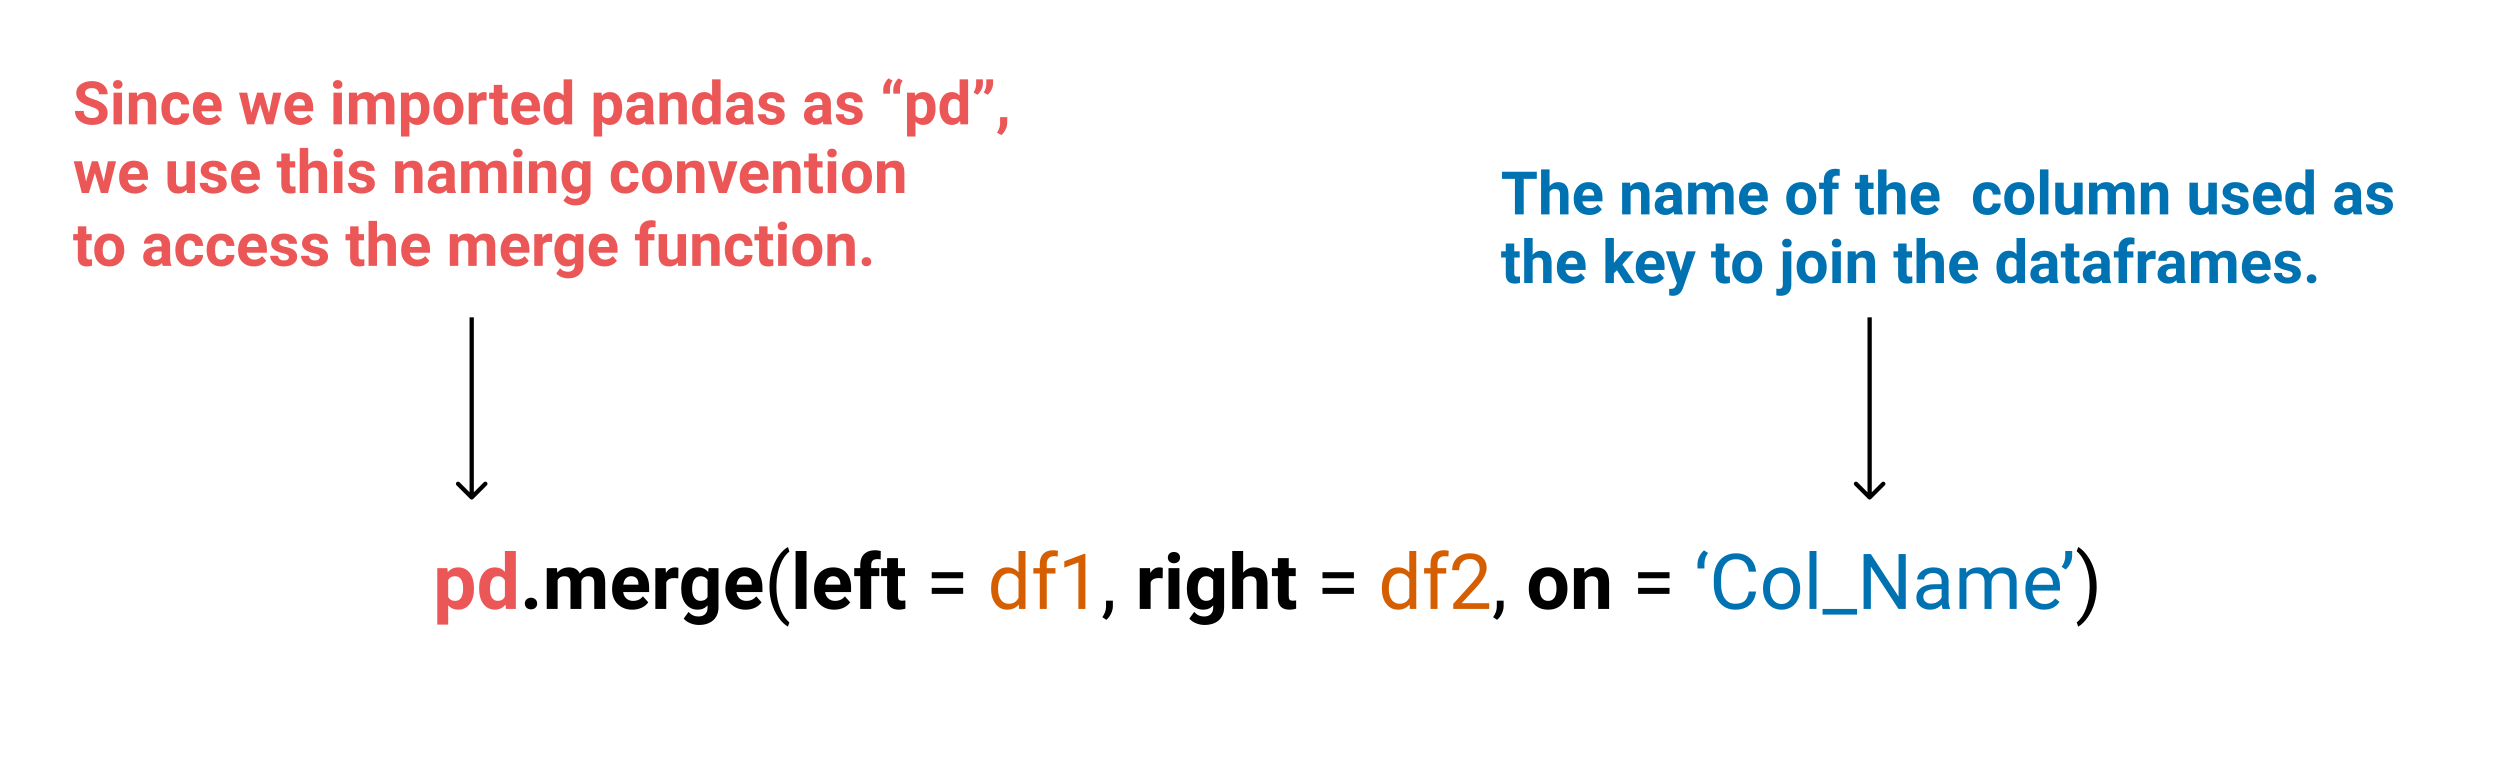 <svg width="583" height="181" viewBox="0 0 583 181" fill="none" xmlns="http://www.w3.org/2000/svg">
<rect width="583" height="181" fill="white"/>
<path d="M110.536 137.333C110.536 138.798 110.202 139.973 109.534 140.857C108.872 141.736 107.976 142.176 106.845 142.176C105.884 142.176 105.107 141.842 104.516 141.174V145.656H101.976V132.49H104.331L104.419 133.422C105.034 132.684 105.837 132.314 106.827 132.314C107.999 132.314 108.91 132.748 109.561 133.615C110.211 134.482 110.536 135.678 110.536 137.201V137.333ZM107.996 137.148C107.996 136.264 107.838 135.581 107.521 135.101C107.211 134.62 106.757 134.38 106.159 134.38C105.362 134.38 104.814 134.685 104.516 135.294V139.188C104.826 139.814 105.38 140.128 106.177 140.128C107.39 140.128 107.996 139.135 107.996 137.148ZM111.723 137.175C111.723 135.692 112.054 134.512 112.716 133.633C113.384 132.754 114.295 132.314 115.449 132.314C116.375 132.314 117.14 132.66 117.743 133.352V128.5H120.292V142H117.998L117.875 140.989C117.242 141.78 116.428 142.176 115.432 142.176C114.312 142.176 113.413 141.736 112.733 140.857C112.06 139.973 111.723 138.745 111.723 137.175ZM114.263 137.359C114.263 138.25 114.418 138.933 114.729 139.407C115.039 139.882 115.49 140.119 116.082 140.119C116.867 140.119 117.421 139.788 117.743 139.126V135.373C117.427 134.711 116.879 134.38 116.1 134.38C114.875 134.38 114.263 135.373 114.263 137.359Z" fill="#EB5757"/>
<path d="M122.393 140.752C122.393 140.348 122.527 140.02 122.797 139.768C123.072 139.516 123.415 139.39 123.825 139.39C124.241 139.39 124.584 139.516 124.854 139.768C125.129 140.02 125.267 140.348 125.267 140.752C125.267 141.15 125.132 141.476 124.862 141.728C124.593 141.974 124.247 142.097 123.825 142.097C123.409 142.097 123.066 141.974 122.797 141.728C122.527 141.476 122.393 141.15 122.393 140.752ZM129.881 132.49L129.96 133.554C130.634 132.728 131.545 132.314 132.693 132.314C133.918 132.314 134.759 132.798 135.216 133.765C135.884 132.798 136.836 132.314 138.072 132.314C139.104 132.314 139.871 132.616 140.375 133.22C140.879 133.817 141.131 134.72 141.131 135.927V142H138.582V135.936C138.582 135.396 138.477 135.004 138.266 134.758C138.055 134.506 137.683 134.38 137.149 134.38C136.388 134.38 135.86 134.743 135.567 135.47L135.576 142H133.036V135.944C133.036 135.394 132.928 134.995 132.711 134.749C132.494 134.503 132.125 134.38 131.604 134.38C130.883 134.38 130.361 134.679 130.039 135.276V142H127.499V132.49H129.881ZM147.468 142.176C146.073 142.176 144.937 141.748 144.058 140.893C143.185 140.037 142.748 138.897 142.748 137.474V137.228C142.748 136.272 142.933 135.42 143.302 134.67C143.671 133.914 144.192 133.334 144.866 132.93C145.546 132.52 146.319 132.314 147.187 132.314C148.487 132.314 149.51 132.725 150.254 133.545C151.004 134.365 151.379 135.528 151.379 137.034V138.071H145.323C145.405 138.692 145.651 139.19 146.062 139.565C146.478 139.94 147.002 140.128 147.635 140.128C148.613 140.128 149.378 139.773 149.929 139.064L151.177 140.462C150.796 141.001 150.28 141.423 149.63 141.728C148.979 142.026 148.259 142.176 147.468 142.176ZM147.178 134.371C146.674 134.371 146.264 134.541 145.947 134.881C145.637 135.221 145.438 135.707 145.35 136.34H148.883V136.138C148.871 135.575 148.719 135.142 148.426 134.837C148.133 134.526 147.717 134.371 147.178 134.371ZM158.173 134.872C157.827 134.825 157.522 134.802 157.259 134.802C156.298 134.802 155.668 135.127 155.369 135.777V142H152.829V132.49H155.229L155.299 133.624C155.809 132.751 156.515 132.314 157.417 132.314C157.698 132.314 157.962 132.353 158.208 132.429L158.173 134.872ZM158.858 137.175C158.858 135.716 159.204 134.541 159.896 133.65C160.593 132.76 161.53 132.314 162.708 132.314C163.751 132.314 164.562 132.672 165.143 133.387L165.248 132.49H167.551V141.684C167.551 142.516 167.36 143.239 166.979 143.854C166.604 144.47 166.074 144.938 165.389 145.261C164.703 145.583 163.9 145.744 162.98 145.744C162.283 145.744 161.604 145.604 160.941 145.322C160.279 145.047 159.778 144.689 159.438 144.25L160.563 142.703C161.196 143.412 161.964 143.767 162.866 143.767C163.54 143.767 164.064 143.585 164.439 143.222C164.814 142.864 165.002 142.354 165.002 141.692V141.183C164.416 141.845 163.646 142.176 162.69 142.176C161.548 142.176 160.622 141.73 159.913 140.84C159.21 139.943 158.858 138.757 158.858 137.28V137.175ZM161.398 137.359C161.398 138.221 161.571 138.897 161.917 139.39C162.263 139.876 162.737 140.119 163.341 140.119C164.114 140.119 164.668 139.829 165.002 139.249V135.25C164.662 134.67 164.114 134.38 163.358 134.38C162.749 134.38 162.269 134.629 161.917 135.127C161.571 135.625 161.398 136.369 161.398 137.359ZM173.888 142.176C172.493 142.176 171.356 141.748 170.478 140.893C169.604 140.037 169.168 138.897 169.168 137.474V137.228C169.168 136.272 169.353 135.42 169.722 134.67C170.091 133.914 170.612 133.334 171.286 132.93C171.966 132.52 172.739 132.314 173.606 132.314C174.907 132.314 175.93 132.725 176.674 133.545C177.424 134.365 177.799 135.528 177.799 137.034V138.071H171.743C171.825 138.692 172.071 139.19 172.481 139.565C172.897 139.94 173.422 140.128 174.055 140.128C175.033 140.128 175.798 139.773 176.349 139.064L177.597 140.462C177.216 141.001 176.7 141.423 176.05 141.728C175.399 142.026 174.679 142.176 173.888 142.176ZM173.598 134.371C173.094 134.371 172.684 134.541 172.367 134.881C172.057 135.221 171.857 135.707 171.77 136.34H175.303V136.138C175.291 135.575 175.139 135.142 174.846 134.837C174.553 134.526 174.137 134.371 173.598 134.371ZM179.442 136.806C179.442 135.481 179.618 134.21 179.97 132.991C180.327 131.772 180.857 130.665 181.561 129.669C182.264 128.673 182.993 127.97 183.749 127.56L184.083 128.632C183.228 129.288 182.524 130.29 181.974 131.638C181.429 132.985 181.13 134.494 181.077 136.164L181.068 136.911C181.068 139.173 181.481 141.136 182.308 142.8C182.806 143.796 183.397 144.575 184.083 145.138L183.749 146.131C182.97 145.697 182.226 144.971 181.517 143.951C180.134 141.959 179.442 139.577 179.442 136.806ZM188.082 142H185.533V128.5H188.082V142ZM194.56 142.176C193.165 142.176 192.028 141.748 191.149 140.893C190.276 140.037 189.84 138.897 189.84 137.474V137.228C189.84 136.272 190.024 135.42 190.394 134.67C190.763 133.914 191.284 133.334 191.958 132.93C192.638 132.52 193.411 132.314 194.278 132.314C195.579 132.314 196.602 132.725 197.346 133.545C198.096 134.365 198.471 135.528 198.471 137.034V138.071H192.415C192.497 138.692 192.743 139.19 193.153 139.565C193.569 139.94 194.094 140.128 194.727 140.128C195.705 140.128 196.47 139.773 197.021 139.064L198.269 140.462C197.888 141.001 197.372 141.423 196.722 141.728C196.071 142.026 195.351 142.176 194.56 142.176ZM194.27 134.371C193.766 134.371 193.355 134.541 193.039 134.881C192.729 135.221 192.529 135.707 192.441 136.34H195.975V136.138C195.963 135.575 195.811 135.142 195.518 134.837C195.225 134.526 194.809 134.371 194.27 134.371ZM200.615 142V134.354H199.2V132.49H200.615V131.682C200.615 130.615 200.92 129.789 201.529 129.203C202.145 128.611 203.003 128.315 204.104 128.315C204.456 128.315 204.887 128.374 205.396 128.491L205.37 130.46C205.159 130.407 204.901 130.381 204.597 130.381C203.642 130.381 203.164 130.829 203.164 131.726V132.49H205.054V134.354H203.164V142H200.615ZM209.413 130.152V132.49H211.039V134.354H209.413V139.1C209.413 139.451 209.48 139.703 209.615 139.855C209.75 140.008 210.008 140.084 210.389 140.084C210.67 140.084 210.919 140.063 211.136 140.022V141.947C210.638 142.1 210.125 142.176 209.598 142.176C207.816 142.176 206.908 141.276 206.873 139.478V134.354H205.484V132.49H206.873V130.152H209.413ZM224.609 134.846H217.279V133.431H224.609V134.846ZM224.609 138.493H217.279V137.087H224.609V138.493ZM257.99 144.549L257.067 143.916C257.618 143.148 257.905 142.357 257.929 141.543V140.075H259.52V141.35C259.52 141.941 259.373 142.533 259.08 143.125C258.793 143.717 258.43 144.191 257.99 144.549ZM271.13 134.872C270.784 134.825 270.479 134.802 270.216 134.802C269.255 134.802 268.625 135.127 268.326 135.777V142H265.786V132.49H268.186L268.256 133.624C268.766 132.751 269.472 132.314 270.374 132.314C270.655 132.314 270.919 132.353 271.165 132.429L271.13 134.872ZM275.041 142H272.492V132.49H275.041V142ZM272.343 130.029C272.343 129.648 272.469 129.335 272.721 129.089C272.979 128.843 273.327 128.72 273.767 128.72C274.2 128.72 274.546 128.843 274.804 129.089C275.062 129.335 275.19 129.648 275.19 130.029C275.19 130.416 275.059 130.732 274.795 130.979C274.537 131.225 274.194 131.348 273.767 131.348C273.339 131.348 272.993 131.225 272.729 130.979C272.472 130.732 272.343 130.416 272.343 130.029ZM276.772 137.175C276.772 135.716 277.118 134.541 277.81 133.65C278.507 132.76 279.444 132.314 280.622 132.314C281.665 132.314 282.477 132.672 283.057 133.387L283.162 132.49H285.465V141.684C285.465 142.516 285.274 143.239 284.894 143.854C284.519 144.47 283.988 144.938 283.303 145.261C282.617 145.583 281.814 145.744 280.895 145.744C280.197 145.744 279.518 145.604 278.855 145.322C278.193 145.047 277.692 144.689 277.353 144.25L278.478 142.703C279.11 143.412 279.878 143.767 280.78 143.767C281.454 143.767 281.979 143.585 282.354 143.222C282.729 142.864 282.916 142.354 282.916 141.692V141.183C282.33 141.845 281.56 142.176 280.604 142.176C279.462 142.176 278.536 141.73 277.827 140.84C277.124 139.943 276.772 138.757 276.772 137.28V137.175ZM279.312 137.359C279.312 138.221 279.485 138.897 279.831 139.39C280.177 139.876 280.651 140.119 281.255 140.119C282.028 140.119 282.582 139.829 282.916 139.249V135.25C282.576 134.67 282.028 134.38 281.272 134.38C280.663 134.38 280.183 134.629 279.831 135.127C279.485 135.625 279.312 136.369 279.312 137.359ZM289.903 133.527C290.577 132.719 291.424 132.314 292.443 132.314C294.506 132.314 295.552 133.513 295.581 135.909V142H293.041V135.979C293.041 135.435 292.924 135.033 292.689 134.775C292.455 134.512 292.065 134.38 291.521 134.38C290.776 134.38 290.237 134.667 289.903 135.241V142H287.363V128.5H289.903V133.527ZM300.538 130.152V132.49H302.164V134.354H300.538V139.1C300.538 139.451 300.605 139.703 300.74 139.855C300.875 140.008 301.133 140.084 301.514 140.084C301.795 140.084 302.044 140.063 302.261 140.022V141.947C301.763 142.1 301.25 142.176 300.723 142.176C298.941 142.176 298.033 141.276 297.998 139.478V134.354H296.609V132.49H297.998V130.152H300.538ZM315.734 134.846H308.404V133.431H315.734V134.846ZM315.734 138.493H308.404V137.087H315.734V138.493ZM349.115 144.549L348.192 143.916C348.743 143.148 349.03 142.357 349.054 141.543V140.075H350.645V141.35C350.645 141.941 350.498 142.533 350.205 143.125C349.918 143.717 349.555 144.191 349.115 144.549ZM356.516 137.157C356.516 136.214 356.697 135.373 357.061 134.635C357.424 133.896 357.945 133.325 358.625 132.921C359.311 132.517 360.104 132.314 361.007 132.314C362.29 132.314 363.336 132.707 364.145 133.492C364.959 134.277 365.413 135.344 365.507 136.691L365.524 137.342C365.524 138.801 365.117 139.973 364.303 140.857C363.488 141.736 362.396 142.176 361.024 142.176C359.653 142.176 358.558 141.736 357.737 140.857C356.923 139.979 356.516 138.783 356.516 137.271V137.157ZM359.056 137.342C359.056 138.244 359.226 138.936 359.565 139.416C359.905 139.891 360.392 140.128 361.024 140.128C361.64 140.128 362.12 139.894 362.466 139.425C362.812 138.95 362.984 138.194 362.984 137.157C362.984 136.272 362.812 135.587 362.466 135.101C362.12 134.614 361.634 134.371 361.007 134.371C360.386 134.371 359.905 134.614 359.565 135.101C359.226 135.581 359.056 136.328 359.056 137.342ZM369.427 132.49L369.506 133.589C370.186 132.739 371.097 132.314 372.239 132.314C373.247 132.314 373.997 132.61 374.489 133.202C374.981 133.794 375.233 134.679 375.245 135.856V142H372.705V135.918C372.705 135.379 372.588 134.989 372.354 134.749C372.119 134.503 371.729 134.38 371.185 134.38C370.47 134.38 369.934 134.685 369.576 135.294V142H367.036V132.49H369.427ZM389.334 134.846H382.004V133.431H389.334V134.846ZM389.334 138.493H382.004V137.087H389.334V138.493ZM488.94 136.894C488.94 138.2 488.768 139.454 488.422 140.655C488.082 141.851 487.558 142.955 486.849 143.969C486.146 144.982 485.407 145.703 484.634 146.131L484.291 145.138C485.193 144.446 485.917 143.374 486.462 141.921C487.013 140.462 487.294 138.845 487.306 137.069V136.788C487.306 135.558 487.177 134.415 486.919 133.36C486.661 132.3 486.301 131.351 485.838 130.513C485.381 129.675 484.865 129.021 484.291 128.553L484.634 127.56C485.407 127.987 486.143 128.702 486.84 129.704C487.543 130.706 488.067 131.811 488.413 133.018C488.765 134.225 488.94 135.517 488.94 136.894Z" fill="black"/>
<path d="M231.122 137.166C231.122 135.707 231.468 134.535 232.159 133.65C232.851 132.76 233.756 132.314 234.875 132.314C235.988 132.314 236.87 132.695 237.521 133.457V128.5H239.146V142H237.652L237.573 140.98C236.923 141.777 236.018 142.176 234.857 142.176C233.756 142.176 232.856 141.725 232.159 140.822C231.468 139.92 231.122 138.742 231.122 137.289V137.166ZM232.748 137.351C232.748 138.429 232.971 139.272 233.416 139.882C233.861 140.491 234.477 140.796 235.262 140.796C236.293 140.796 237.046 140.333 237.521 139.407V135.039C237.034 134.143 236.287 133.694 235.279 133.694C234.482 133.694 233.861 134.002 233.416 134.617C232.971 135.232 232.748 136.144 232.748 137.351ZM242.478 142V133.747H240.975V132.49H242.478V131.515C242.478 130.495 242.75 129.707 243.295 129.15C243.84 128.594 244.61 128.315 245.606 128.315C245.981 128.315 246.354 128.365 246.723 128.465L246.635 129.783C246.359 129.73 246.066 129.704 245.756 129.704C245.229 129.704 244.821 129.859 244.534 130.17C244.247 130.475 244.104 130.914 244.104 131.488V132.49H246.134V133.747H244.104V142H242.478ZM253.112 142H251.478V131.163L248.199 132.367V130.891L252.857 129.142H253.112V142ZM322.247 137.166C322.247 135.707 322.593 134.535 323.284 133.65C323.976 132.76 324.881 132.314 326 132.314C327.113 132.314 327.995 132.695 328.646 133.457V128.5H330.271V142H328.777L328.698 140.98C328.048 141.777 327.143 142.176 325.982 142.176C324.881 142.176 323.981 141.725 323.284 140.822C322.593 139.92 322.247 138.742 322.247 137.289V137.166ZM323.873 137.351C323.873 138.429 324.096 139.272 324.541 139.882C324.986 140.491 325.602 140.796 326.387 140.796C327.418 140.796 328.171 140.333 328.646 139.407V135.039C328.159 134.143 327.412 133.694 326.404 133.694C325.607 133.694 324.986 134.002 324.541 134.617C324.096 135.232 323.873 136.144 323.873 137.351ZM333.603 142V133.747H332.1V132.49H333.603V131.515C333.603 130.495 333.875 129.707 334.42 129.15C334.965 128.594 335.735 128.315 336.731 128.315C337.106 128.315 337.479 128.365 337.848 128.465L337.76 129.783C337.484 129.73 337.191 129.704 336.881 129.704C336.354 129.704 335.946 129.859 335.659 130.17C335.372 130.475 335.229 130.914 335.229 131.488V132.49H337.259V133.747H335.229V142H333.603ZM347.278 142H338.894V140.831L343.323 135.909C343.979 135.165 344.431 134.562 344.677 134.099C344.929 133.63 345.055 133.146 345.055 132.648C345.055 131.98 344.853 131.433 344.448 131.005C344.044 130.577 343.505 130.363 342.831 130.363C342.022 130.363 341.393 130.595 340.941 131.058C340.496 131.515 340.273 132.153 340.273 132.974H338.647C338.647 131.796 339.025 130.844 339.781 130.117C340.543 129.391 341.56 129.027 342.831 129.027C344.021 129.027 344.961 129.341 345.652 129.968C346.344 130.589 346.689 131.418 346.689 132.455C346.689 133.715 345.887 135.215 344.281 136.955L340.854 140.673H347.278V142Z" fill="#D55E00"/>
<path d="M397.385 128.333L398.316 128.966C397.771 129.71 397.49 130.513 397.473 131.374V132.569H395.855V131.55C395.855 130.952 395.996 130.36 396.277 129.774C396.564 129.188 396.934 128.708 397.385 128.333ZM409.514 137.939C409.355 139.293 408.854 140.339 408.011 141.077C407.173 141.81 406.057 142.176 404.662 142.176C403.15 142.176 401.938 141.634 401.023 140.55C400.115 139.466 399.661 138.016 399.661 136.199V134.969C399.661 133.779 399.872 132.733 400.294 131.831C400.722 130.929 401.325 130.237 402.104 129.757C402.884 129.271 403.786 129.027 404.812 129.027C406.171 129.027 407.261 129.408 408.081 130.17C408.901 130.926 409.379 131.975 409.514 133.316H407.817C407.671 132.297 407.352 131.559 406.859 131.102C406.373 130.645 405.69 130.416 404.812 130.416C403.733 130.416 402.887 130.814 402.271 131.611C401.662 132.408 401.357 133.542 401.357 135.013V136.252C401.357 137.641 401.647 138.745 402.228 139.565C402.808 140.386 403.619 140.796 404.662 140.796C405.6 140.796 406.317 140.585 406.815 140.163C407.319 139.735 407.653 138.994 407.817 137.939H409.514ZM411.14 137.157C411.14 136.226 411.321 135.388 411.685 134.644C412.054 133.899 412.563 133.325 413.214 132.921C413.87 132.517 414.617 132.314 415.455 132.314C416.75 132.314 417.796 132.763 418.593 133.659C419.396 134.556 419.797 135.748 419.797 137.236V137.351C419.797 138.276 419.618 139.108 419.261 139.847C418.909 140.579 418.402 141.15 417.74 141.561C417.084 141.971 416.328 142.176 415.473 142.176C414.184 142.176 413.138 141.728 412.335 140.831C411.538 139.935 411.14 138.748 411.14 137.271V137.157ZM412.774 137.351C412.774 138.405 413.018 139.252 413.504 139.891C413.996 140.529 414.652 140.849 415.473 140.849C416.299 140.849 416.955 140.526 417.441 139.882C417.928 139.231 418.171 138.323 418.171 137.157C418.171 136.114 417.922 135.271 417.424 134.626C416.932 133.976 416.275 133.65 415.455 133.65C414.652 133.65 414.005 133.97 413.513 134.608C413.021 135.247 412.774 136.161 412.774 137.351ZM423.603 142H421.977V128.5H423.603V142ZM433.068 143.327H425.018V142H433.068V143.327ZM444.424 142H442.728L436.285 132.139V142H434.589V129.203H436.285L442.745 139.108V129.203H444.424V142ZM453.037 142C452.943 141.812 452.867 141.479 452.809 140.998C452.053 141.783 451.15 142.176 450.102 142.176C449.164 142.176 448.394 141.912 447.79 141.385C447.192 140.852 446.894 140.178 446.894 139.363C446.894 138.373 447.269 137.605 448.019 137.061C448.774 136.51 449.835 136.234 451.2 136.234H452.782V135.487C452.782 134.919 452.612 134.468 452.272 134.134C451.933 133.794 451.432 133.624 450.77 133.624C450.189 133.624 449.703 133.771 449.311 134.063C448.918 134.356 448.722 134.711 448.722 135.127H447.087C447.087 134.652 447.254 134.195 447.588 133.756C447.928 133.311 448.385 132.959 448.959 132.701C449.539 132.443 450.175 132.314 450.866 132.314C451.962 132.314 452.82 132.59 453.441 133.141C454.062 133.686 454.385 134.438 454.408 135.399V139.776C454.408 140.649 454.52 141.344 454.742 141.859V142H453.037ZM450.339 140.761C450.849 140.761 451.332 140.629 451.789 140.365C452.246 140.102 452.577 139.759 452.782 139.337V137.386H451.508C449.516 137.386 448.52 137.969 448.52 139.135C448.52 139.645 448.689 140.043 449.029 140.33C449.369 140.617 449.806 140.761 450.339 140.761ZM458.486 132.49L458.53 133.545C459.228 132.725 460.168 132.314 461.352 132.314C462.682 132.314 463.587 132.824 464.067 133.844C464.384 133.387 464.794 133.018 465.298 132.736C465.808 132.455 466.408 132.314 467.1 132.314C469.186 132.314 470.246 133.419 470.281 135.628V142H468.655V135.725C468.655 135.045 468.5 134.538 468.189 134.204C467.879 133.864 467.357 133.694 466.625 133.694C466.021 133.694 465.521 133.876 465.122 134.239C464.724 134.597 464.492 135.08 464.428 135.689V142H462.793V135.769C462.793 134.386 462.116 133.694 460.763 133.694C459.696 133.694 458.967 134.148 458.574 135.057V142H456.948V132.49H458.486ZM476.688 142.176C475.399 142.176 474.351 141.754 473.542 140.91C472.733 140.061 472.329 138.927 472.329 137.509V137.21C472.329 136.267 472.508 135.426 472.865 134.688C473.229 133.943 473.732 133.363 474.377 132.947C475.027 132.525 475.73 132.314 476.486 132.314C477.723 132.314 478.684 132.722 479.369 133.536C480.055 134.351 480.397 135.517 480.397 137.034V137.711H473.955C473.979 138.648 474.251 139.407 474.772 139.987C475.3 140.562 475.968 140.849 476.776 140.849C477.351 140.849 477.837 140.731 478.235 140.497C478.634 140.263 478.982 139.952 479.281 139.565L480.274 140.339C479.478 141.563 478.282 142.176 476.688 142.176ZM476.486 133.65C475.83 133.65 475.279 133.891 474.834 134.371C474.389 134.846 474.113 135.514 474.008 136.375H478.771V136.252C478.725 135.426 478.502 134.787 478.104 134.336C477.705 133.879 477.166 133.65 476.486 133.65ZM481.698 132.807L480.775 132.174C481.32 131.412 481.602 130.609 481.619 129.766V128.5H483.228V129.643C483.222 130.229 483.075 130.814 482.788 131.4C482.507 131.98 482.144 132.449 481.698 132.807Z" fill="#0072B2"/>
<path d="M358.381 41.708H355.332V50H353.281V41.708H350.273V40.047H358.381V41.708ZM361.354 43.41C361.879 42.781 362.537 42.467 363.33 42.467C364.934 42.467 365.748 43.399 365.771 45.263V50H363.795V45.317C363.795 44.894 363.704 44.581 363.521 44.381C363.339 44.176 363.036 44.073 362.612 44.073C362.034 44.073 361.614 44.297 361.354 44.743V50H359.379V39.5H361.354V43.41ZM370.665 50.137C369.58 50.137 368.696 49.804 368.013 49.139C367.334 48.473 366.994 47.587 366.994 46.48V46.288C366.994 45.545 367.138 44.882 367.425 44.299C367.712 43.711 368.118 43.26 368.642 42.945C369.17 42.626 369.772 42.467 370.446 42.467C371.458 42.467 372.253 42.786 372.832 43.424C373.415 44.062 373.707 44.967 373.707 46.138V46.944H368.997C369.061 47.427 369.252 47.815 369.571 48.106C369.895 48.398 370.303 48.544 370.795 48.544C371.556 48.544 372.151 48.268 372.579 47.717L373.55 48.804C373.254 49.223 372.853 49.551 372.347 49.788C371.841 50.02 371.28 50.137 370.665 50.137ZM370.439 44.066C370.048 44.066 369.729 44.199 369.482 44.463C369.241 44.727 369.086 45.105 369.018 45.598H371.766V45.44C371.757 45.003 371.638 44.666 371.41 44.429C371.182 44.187 370.859 44.066 370.439 44.066ZM380.14 42.603L380.201 43.458C380.73 42.797 381.438 42.467 382.327 42.467C383.111 42.467 383.694 42.697 384.077 43.157C384.46 43.617 384.656 44.306 384.665 45.222V50H382.689V45.27C382.689 44.85 382.598 44.547 382.416 44.36C382.234 44.169 381.931 44.073 381.507 44.073C380.951 44.073 380.534 44.31 380.256 44.784V50H378.28V42.603H380.14ZM390.455 50C390.364 49.822 390.298 49.601 390.257 49.337C389.778 49.87 389.156 50.137 388.391 50.137C387.666 50.137 387.064 49.927 386.586 49.508C386.112 49.089 385.875 48.56 385.875 47.922C385.875 47.138 386.164 46.536 386.743 46.117C387.326 45.698 388.167 45.486 389.266 45.481H390.175V45.058C390.175 44.716 390.086 44.442 389.908 44.237C389.735 44.032 389.459 43.93 389.081 43.93C388.748 43.93 388.486 44.009 388.295 44.169C388.108 44.328 388.015 44.547 388.015 44.825H386.039C386.039 44.397 386.171 44 386.436 43.636C386.7 43.271 387.074 42.986 387.557 42.781C388.04 42.572 388.582 42.467 389.184 42.467C390.095 42.467 390.817 42.697 391.351 43.157C391.888 43.613 392.157 44.255 392.157 45.085V48.291C392.162 48.993 392.26 49.524 392.451 49.884V50H390.455ZM388.821 48.626C389.113 48.626 389.382 48.562 389.628 48.435C389.874 48.302 390.056 48.127 390.175 47.908V46.637H389.437C388.448 46.637 387.921 46.978 387.857 47.662L387.851 47.778C387.851 48.024 387.937 48.227 388.11 48.387C388.284 48.546 388.521 48.626 388.821 48.626ZM395.527 42.603L395.589 43.431C396.113 42.788 396.822 42.467 397.715 42.467C398.667 42.467 399.321 42.843 399.677 43.595C400.196 42.843 400.937 42.467 401.898 42.467C402.701 42.467 403.298 42.702 403.689 43.171C404.081 43.636 404.277 44.338 404.277 45.276V50H402.295V45.283C402.295 44.864 402.213 44.559 402.049 44.367C401.885 44.171 401.595 44.073 401.181 44.073C400.588 44.073 400.178 44.356 399.95 44.921L399.957 50H397.981V45.29C397.981 44.862 397.897 44.552 397.729 44.36C397.56 44.169 397.273 44.073 396.867 44.073C396.307 44.073 395.901 44.306 395.65 44.77V50H393.675V42.603H395.527ZM409.206 50.137C408.121 50.137 407.237 49.804 406.554 49.139C405.875 48.473 405.535 47.587 405.535 46.48V46.288C405.535 45.545 405.679 44.882 405.966 44.299C406.253 43.711 406.659 43.26 407.183 42.945C407.711 42.626 408.313 42.467 408.987 42.467C409.999 42.467 410.794 42.786 411.373 43.424C411.956 44.062 412.248 44.967 412.248 46.138V46.944H407.538C407.602 47.427 407.793 47.815 408.112 48.106C408.436 48.398 408.844 48.544 409.336 48.544C410.097 48.544 410.692 48.268 411.12 47.717L412.091 48.804C411.795 49.223 411.394 49.551 410.888 49.788C410.382 50.02 409.821 50.137 409.206 50.137ZM408.98 44.066C408.589 44.066 408.27 44.199 408.023 44.463C407.782 44.727 407.627 45.105 407.559 45.598H410.307V45.44C410.298 45.003 410.179 44.666 409.951 44.429C409.723 44.187 409.4 44.066 408.98 44.066ZM416.555 46.233C416.555 45.5 416.696 44.846 416.979 44.272C417.261 43.697 417.667 43.253 418.195 42.938C418.729 42.624 419.346 42.467 420.048 42.467C421.046 42.467 421.859 42.772 422.488 43.383C423.122 43.993 423.475 44.823 423.548 45.871L423.562 46.377C423.562 47.512 423.245 48.423 422.611 49.111C421.978 49.795 421.128 50.137 420.062 50.137C418.995 50.137 418.143 49.795 417.505 49.111C416.871 48.428 416.555 47.498 416.555 46.322V46.233ZM418.53 46.377C418.53 47.079 418.662 47.617 418.927 47.99C419.191 48.359 419.569 48.544 420.062 48.544C420.54 48.544 420.914 48.362 421.183 47.997C421.451 47.628 421.586 47.04 421.586 46.233C421.586 45.545 421.451 45.012 421.183 44.634C420.914 44.255 420.535 44.066 420.048 44.066C419.565 44.066 419.191 44.255 418.927 44.634C418.662 45.008 418.53 45.589 418.53 46.377ZM425.318 50V44.053H424.218V42.603H425.318V41.975C425.318 41.145 425.555 40.503 426.029 40.047C426.508 39.587 427.175 39.356 428.032 39.356C428.306 39.356 428.641 39.402 429.037 39.493L429.017 41.024C428.853 40.983 428.652 40.963 428.415 40.963C427.672 40.963 427.301 41.312 427.301 42.009V42.603H428.771V44.053H427.301V50H425.318ZM435.647 40.785V42.603H436.912V44.053H435.647V47.744C435.647 48.018 435.7 48.214 435.805 48.332C435.91 48.45 436.11 48.51 436.406 48.51C436.625 48.51 436.819 48.494 436.987 48.462V49.959C436.6 50.078 436.201 50.137 435.791 50.137C434.406 50.137 433.699 49.437 433.672 48.038V44.053H432.592V42.603H433.672V40.785H435.647ZM439.94 43.41C440.465 42.781 441.123 42.467 441.916 42.467C443.52 42.467 444.334 43.399 444.356 45.263V50H442.381V45.317C442.381 44.894 442.29 44.581 442.107 44.381C441.925 44.176 441.622 44.073 441.198 44.073C440.619 44.073 440.2 44.297 439.94 44.743V50H437.965V39.5H439.94V43.41ZM449.251 50.137C448.166 50.137 447.282 49.804 446.599 49.139C445.92 48.473 445.58 47.587 445.58 46.48V46.288C445.58 45.545 445.724 44.882 446.011 44.299C446.298 43.711 446.703 43.26 447.228 42.945C447.756 42.626 448.358 42.467 449.032 42.467C450.044 42.467 450.839 42.786 451.418 43.424C452.001 44.062 452.293 44.967 452.293 46.138V46.944H447.583C447.647 47.427 447.838 47.815 448.157 48.106C448.481 48.398 448.889 48.544 449.381 48.544C450.142 48.544 450.737 48.268 451.165 47.717L452.136 48.804C451.84 49.223 451.438 49.551 450.933 49.788C450.427 50.02 449.866 50.137 449.251 50.137ZM449.025 44.066C448.633 44.066 448.314 44.199 448.068 44.463C447.827 44.727 447.672 45.105 447.604 45.598H450.352V45.44C450.342 45.003 450.224 44.666 449.996 44.429C449.768 44.187 449.445 44.066 449.025 44.066ZM463.47 48.544C463.834 48.544 464.131 48.444 464.358 48.243C464.586 48.043 464.705 47.776 464.714 47.443H466.566C466.562 47.945 466.425 48.405 466.156 48.824C465.887 49.239 465.518 49.562 465.049 49.795C464.584 50.023 464.069 50.137 463.504 50.137C462.447 50.137 461.613 49.802 461.002 49.132C460.391 48.457 460.086 47.528 460.086 46.343V46.213C460.086 45.074 460.389 44.164 460.995 43.485C461.601 42.806 462.433 42.467 463.49 42.467C464.415 42.467 465.156 42.731 465.712 43.26C466.272 43.784 466.557 44.483 466.566 45.358H464.714C464.705 44.976 464.586 44.666 464.358 44.429C464.131 44.187 463.83 44.066 463.456 44.066C462.996 44.066 462.647 44.235 462.41 44.572C462.178 44.905 462.062 45.447 462.062 46.199V46.404C462.062 47.165 462.178 47.712 462.41 48.045C462.643 48.378 462.996 48.544 463.47 48.544ZM467.387 46.233C467.387 45.5 467.528 44.846 467.811 44.272C468.093 43.697 468.499 43.253 469.027 42.938C469.561 42.624 470.178 42.467 470.88 42.467C471.878 42.467 472.691 42.772 473.32 43.383C473.954 43.993 474.307 44.823 474.38 45.871L474.394 46.377C474.394 47.512 474.077 48.423 473.443 49.111C472.81 49.795 471.96 50.137 470.894 50.137C469.827 50.137 468.975 49.795 468.337 49.111C467.703 48.428 467.387 47.498 467.387 46.322V46.233ZM469.362 46.377C469.362 47.079 469.494 47.617 469.759 47.99C470.023 48.359 470.401 48.544 470.894 48.544C471.372 48.544 471.746 48.362 472.015 47.997C472.284 47.628 472.418 47.04 472.418 46.233C472.418 45.545 472.284 45.012 472.015 44.634C471.746 44.255 471.368 44.066 470.88 44.066C470.397 44.066 470.023 44.255 469.759 44.634C469.494 45.008 469.362 45.589 469.362 46.377ZM477.695 50H475.713V39.5H477.695V50ZM483.759 49.248C483.271 49.84 482.597 50.137 481.735 50.137C480.942 50.137 480.336 49.909 479.917 49.453C479.502 48.997 479.29 48.33 479.281 47.45V42.603H481.257V47.382C481.257 48.152 481.608 48.537 482.31 48.537C482.979 48.537 483.44 48.305 483.69 47.84V42.603H485.673V50H483.813L483.759 49.248ZM489.016 42.603L489.077 43.431C489.601 42.788 490.31 42.467 491.203 42.467C492.156 42.467 492.81 42.843 493.165 43.595C493.685 42.843 494.425 42.467 495.387 42.467C496.189 42.467 496.786 42.702 497.178 43.171C497.57 43.636 497.766 44.338 497.766 45.276V50H495.783V45.283C495.783 44.864 495.701 44.559 495.537 44.367C495.373 44.171 495.084 44.073 494.669 44.073C494.076 44.073 493.666 44.356 493.438 44.921L493.445 50H491.47V45.29C491.47 44.862 491.385 44.552 491.217 44.36C491.048 44.169 490.761 44.073 490.355 44.073C489.795 44.073 489.389 44.306 489.139 44.77V50H487.163V42.603H489.016ZM501.108 42.603L501.17 43.458C501.699 42.797 502.407 42.467 503.296 42.467C504.08 42.467 504.663 42.697 505.046 43.157C505.429 43.617 505.625 44.306 505.634 45.222V50H503.658V45.27C503.658 44.85 503.567 44.547 503.385 44.36C503.202 44.169 502.899 44.073 502.476 44.073C501.92 44.073 501.503 44.31 501.225 44.784V50H499.249V42.603H501.108ZM515.054 49.248C514.566 49.84 513.892 50.137 513.03 50.137C512.237 50.137 511.631 49.909 511.212 49.453C510.797 48.997 510.585 48.33 510.576 47.45V42.603H512.552V47.382C512.552 48.152 512.903 48.537 513.604 48.537C514.274 48.537 514.735 48.305 514.985 47.84V42.603H516.968V50H515.108L515.054 49.248ZM522.464 47.956C522.464 47.715 522.343 47.525 522.102 47.389C521.865 47.247 521.482 47.122 520.953 47.013C519.194 46.644 518.314 45.896 518.314 44.77C518.314 44.114 518.586 43.567 519.128 43.13C519.675 42.688 520.388 42.467 521.268 42.467C522.206 42.467 522.956 42.688 523.517 43.13C524.082 43.572 524.364 44.146 524.364 44.852H522.389C522.389 44.57 522.298 44.338 522.115 44.155C521.933 43.968 521.648 43.875 521.261 43.875C520.928 43.875 520.671 43.95 520.488 44.101C520.306 44.251 520.215 44.442 520.215 44.675C520.215 44.894 520.317 45.071 520.522 45.208C520.732 45.34 521.083 45.456 521.575 45.557C522.067 45.652 522.482 45.762 522.819 45.885C523.863 46.268 524.385 46.931 524.385 47.874C524.385 48.548 524.095 49.095 523.517 49.515C522.938 49.929 522.19 50.137 521.274 50.137C520.655 50.137 520.103 50.027 519.62 49.809C519.142 49.585 518.766 49.282 518.492 48.899C518.219 48.512 518.082 48.095 518.082 47.648H519.955C519.973 47.999 520.103 48.268 520.345 48.455C520.586 48.642 520.91 48.735 521.315 48.735C521.694 48.735 521.979 48.665 522.17 48.523C522.366 48.378 522.464 48.188 522.464 47.956ZM529.067 50.137C527.983 50.137 527.099 49.804 526.415 49.139C525.736 48.473 525.396 47.587 525.396 46.48V46.288C525.396 45.545 525.54 44.882 525.827 44.299C526.114 43.711 526.52 43.26 527.044 42.945C527.573 42.626 528.174 42.467 528.849 42.467C529.86 42.467 530.656 42.786 531.234 43.424C531.818 44.062 532.109 44.967 532.109 46.138V46.944H527.399C527.463 47.427 527.655 47.815 527.974 48.106C528.297 48.398 528.705 48.544 529.197 48.544C529.958 48.544 530.553 48.268 530.981 47.717L531.952 48.804C531.656 49.223 531.255 49.551 530.749 49.788C530.243 50.02 529.683 50.137 529.067 50.137ZM528.842 44.066C528.45 44.066 528.131 44.199 527.885 44.463C527.643 44.727 527.488 45.105 527.42 45.598H530.168V45.44C530.159 45.003 530.04 44.666 529.812 44.429C529.585 44.187 529.261 44.066 528.842 44.066ZM532.93 46.247C532.93 45.094 533.187 44.176 533.702 43.492C534.222 42.809 534.93 42.467 535.828 42.467C536.548 42.467 537.143 42.736 537.612 43.273V39.5H539.595V50H537.811L537.715 49.214C537.223 49.829 536.589 50.137 535.814 50.137C534.944 50.137 534.244 49.795 533.716 49.111C533.192 48.423 532.93 47.468 532.93 46.247ZM534.905 46.391C534.905 47.083 535.026 47.614 535.268 47.983C535.509 48.352 535.86 48.537 536.32 48.537C536.931 48.537 537.362 48.28 537.612 47.765V44.846C537.366 44.331 536.94 44.073 536.334 44.073C535.382 44.073 534.905 44.846 534.905 46.391ZM548.898 50C548.807 49.822 548.741 49.601 548.7 49.337C548.222 49.87 547.6 50.137 546.834 50.137C546.109 50.137 545.508 49.927 545.029 49.508C544.555 49.089 544.318 48.56 544.318 47.922C544.318 47.138 544.608 46.536 545.187 46.117C545.77 45.698 546.611 45.486 547.709 45.481H548.618V45.058C548.618 44.716 548.529 44.442 548.352 44.237C548.178 44.032 547.903 43.93 547.524 43.93C547.192 43.93 546.93 44.009 546.738 44.169C546.551 44.328 546.458 44.547 546.458 44.825H544.482C544.482 44.397 544.615 44 544.879 43.636C545.143 43.271 545.517 42.986 546 42.781C546.483 42.572 547.025 42.467 547.627 42.467C548.538 42.467 549.261 42.697 549.794 43.157C550.332 43.613 550.601 44.255 550.601 45.085V48.291C550.605 48.993 550.703 49.524 550.895 49.884V50H548.898ZM547.265 48.626C547.556 48.626 547.825 48.562 548.071 48.435C548.317 48.302 548.5 48.127 548.618 47.908V46.637H547.88C546.891 46.637 546.365 46.978 546.301 47.662L546.294 47.778C546.294 48.024 546.381 48.227 546.554 48.387C546.727 48.546 546.964 48.626 547.265 48.626ZM556.124 47.956C556.124 47.715 556.003 47.525 555.762 47.389C555.525 47.247 555.142 47.122 554.613 47.013C552.854 46.644 551.975 45.896 551.975 44.77C551.975 44.114 552.246 43.567 552.788 43.13C553.335 42.688 554.048 42.467 554.928 42.467C555.867 42.467 556.616 42.688 557.177 43.13C557.742 43.572 558.024 44.146 558.024 44.852H556.049C556.049 44.57 555.958 44.338 555.775 44.155C555.593 43.968 555.308 43.875 554.921 43.875C554.588 43.875 554.331 43.95 554.148 44.101C553.966 44.251 553.875 44.442 553.875 44.675C553.875 44.894 553.978 45.071 554.183 45.208C554.392 45.34 554.743 45.456 555.235 45.557C555.728 45.652 556.142 45.762 556.479 45.885C557.523 46.268 558.045 46.931 558.045 47.874C558.045 48.548 557.756 49.095 557.177 49.515C556.598 49.929 555.851 50.137 554.935 50.137C554.315 50.137 553.763 50.027 553.28 49.809C552.802 49.585 552.426 49.282 552.152 48.899C551.879 48.512 551.742 48.095 551.742 47.648H553.615C553.633 47.999 553.763 48.268 554.005 48.455C554.246 48.642 554.57 48.735 554.976 48.735C555.354 48.735 555.639 48.665 555.83 48.523C556.026 48.378 556.124 48.188 556.124 47.956ZM353.124 56.785V58.603H354.389V60.053H353.124V63.744C353.124 64.018 353.176 64.213 353.281 64.332C353.386 64.451 353.587 64.51 353.883 64.51C354.102 64.51 354.295 64.494 354.464 64.462V65.959C354.076 66.078 353.678 66.137 353.268 66.137C351.882 66.137 351.176 65.437 351.148 64.038V60.053H350.068V58.603H351.148V56.785H353.124ZM357.417 59.41C357.941 58.781 358.6 58.467 359.393 58.467C360.997 58.467 361.81 59.399 361.833 61.263V66H359.857V61.317C359.857 60.894 359.766 60.581 359.584 60.381C359.402 60.176 359.099 60.073 358.675 60.073C358.096 60.073 357.677 60.297 357.417 60.743V66H355.441V55.5H357.417V59.41ZM366.728 66.137C365.643 66.137 364.759 65.804 364.075 65.139C363.396 64.473 363.057 63.587 363.057 62.48V62.288C363.057 61.545 363.2 60.882 363.487 60.299C363.774 59.711 364.18 59.26 364.704 58.945C365.233 58.626 365.834 58.467 366.509 58.467C367.521 58.467 368.316 58.786 368.895 59.424C369.478 60.062 369.77 60.967 369.77 62.138V62.944H365.06C365.123 63.427 365.315 63.815 365.634 64.106C365.957 64.398 366.365 64.544 366.857 64.544C367.618 64.544 368.213 64.268 368.642 63.717L369.612 64.804C369.316 65.223 368.915 65.551 368.409 65.788C367.903 66.02 367.343 66.137 366.728 66.137ZM366.502 60.066C366.11 60.066 365.791 60.199 365.545 60.463C365.303 60.727 365.148 61.105 365.08 61.598H367.828V61.44C367.819 61.003 367.701 60.666 367.473 60.429C367.245 60.187 366.921 60.066 366.502 60.066ZM377.07 63.033L376.359 63.744V66H374.384V55.5H376.359V61.317L376.742 60.825L378.636 58.603H381.008L378.335 61.687L381.24 66H378.971L377.07 63.033ZM385.13 66.137C384.045 66.137 383.161 65.804 382.478 65.139C381.799 64.473 381.459 63.587 381.459 62.48V62.288C381.459 61.545 381.603 60.882 381.89 60.299C382.177 59.711 382.582 59.26 383.106 58.945C383.635 58.626 384.237 58.467 384.911 58.467C385.923 58.467 386.718 58.786 387.297 59.424C387.88 60.062 388.172 60.967 388.172 62.138V62.944H383.462C383.526 63.427 383.717 63.815 384.036 64.106C384.36 64.398 384.768 64.544 385.26 64.544C386.021 64.544 386.616 64.268 387.044 63.717L388.015 64.804C387.718 65.223 387.317 65.551 386.812 65.788C386.306 66.02 385.745 66.137 385.13 66.137ZM384.904 60.066C384.512 60.066 384.193 60.199 383.947 60.463C383.706 60.727 383.551 61.105 383.482 61.598H386.23V61.44C386.221 61.003 386.103 60.666 385.875 60.429C385.647 60.187 385.324 60.066 384.904 60.066ZM391.966 63.204L393.333 58.603H395.452L392.479 67.148L392.314 67.538C391.872 68.504 391.143 68.987 390.127 68.987C389.84 68.987 389.548 68.944 389.252 68.857V67.36L389.553 67.367C389.926 67.367 390.204 67.31 390.387 67.196C390.574 67.082 390.719 66.893 390.824 66.629L391.057 66.02L388.466 58.603H390.592L391.966 63.204ZM402.083 56.785V58.603H403.348V60.053H402.083V63.744C402.083 64.018 402.135 64.213 402.24 64.332C402.345 64.451 402.546 64.51 402.842 64.51C403.061 64.51 403.254 64.494 403.423 64.462V65.959C403.035 66.078 402.637 66.137 402.227 66.137C400.841 66.137 400.135 65.437 400.107 64.038V60.053H399.027V58.603H400.107V56.785H402.083ZM403.936 62.233C403.936 61.5 404.077 60.846 404.359 60.272C404.642 59.697 405.048 59.253 405.576 58.938C406.109 58.624 406.727 58.467 407.429 58.467C408.427 58.467 409.24 58.772 409.869 59.383C410.503 59.993 410.856 60.823 410.929 61.871L410.942 62.377C410.942 63.512 410.626 64.423 409.992 65.111C409.359 65.795 408.509 66.137 407.442 66.137C406.376 66.137 405.524 65.795 404.886 65.111C404.252 64.428 403.936 63.498 403.936 62.322V62.233ZM405.911 62.377C405.911 63.079 406.043 63.617 406.308 63.99C406.572 64.359 406.95 64.544 407.442 64.544C407.921 64.544 408.295 64.362 408.563 63.997C408.832 63.628 408.967 63.04 408.967 62.233C408.967 61.545 408.832 61.012 408.563 60.634C408.295 60.255 407.916 60.066 407.429 60.066C406.946 60.066 406.572 60.255 406.308 60.634C406.043 61.008 405.911 61.589 405.911 62.377ZM417.737 58.603V66.403C417.737 67.219 417.521 67.853 417.088 68.304C416.655 68.759 416.031 68.987 415.215 68.987C414.873 68.987 414.547 68.949 414.237 68.871V67.306C414.474 67.347 414.682 67.367 414.859 67.367C415.456 67.367 415.755 67.05 415.755 66.417V58.603H417.737ZM415.598 56.69C415.598 56.393 415.696 56.149 415.892 55.958C416.092 55.767 416.363 55.671 416.705 55.671C417.047 55.671 417.316 55.767 417.512 55.958C417.712 56.149 417.812 56.393 417.812 56.69C417.812 56.99 417.71 57.236 417.505 57.428C417.304 57.619 417.038 57.715 416.705 57.715C416.372 57.715 416.104 57.619 415.898 57.428C415.698 57.236 415.598 56.99 415.598 56.69ZM418.975 62.233C418.975 61.5 419.116 60.846 419.398 60.272C419.681 59.697 420.087 59.253 420.615 58.938C421.148 58.624 421.766 58.467 422.468 58.467C423.466 58.467 424.279 58.772 424.908 59.383C425.542 59.993 425.895 60.823 425.968 61.871L425.981 62.377C425.981 63.512 425.665 64.423 425.031 65.111C424.398 65.795 423.548 66.137 422.481 66.137C421.415 66.137 420.563 65.795 419.925 65.111C419.291 64.428 418.975 63.498 418.975 62.322V62.233ZM420.95 62.377C420.95 63.079 421.082 63.617 421.347 63.99C421.611 64.359 421.989 64.544 422.481 64.544C422.96 64.544 423.334 64.362 423.603 63.997C423.871 63.628 424.006 63.04 424.006 62.233C424.006 61.545 423.871 61.012 423.603 60.634C423.334 60.255 422.955 60.066 422.468 60.066C421.985 60.066 421.611 60.255 421.347 60.634C421.082 61.008 420.95 61.589 420.95 62.377ZM429.283 66H427.301V58.603H429.283V66ZM427.185 56.69C427.185 56.393 427.283 56.149 427.479 55.958C427.679 55.767 427.95 55.671 428.292 55.671C428.629 55.671 428.898 55.767 429.099 55.958C429.299 56.149 429.399 56.393 429.399 56.69C429.399 56.99 429.297 57.236 429.092 57.428C428.891 57.619 428.625 57.715 428.292 57.715C427.959 57.715 427.69 57.619 427.485 57.428C427.285 57.236 427.185 56.99 427.185 56.69ZM432.735 58.603L432.797 59.458C433.326 58.797 434.034 58.467 434.923 58.467C435.707 58.467 436.29 58.697 436.673 59.157C437.056 59.617 437.252 60.306 437.261 61.222V66H435.285V61.27C435.285 60.85 435.194 60.547 435.012 60.36C434.829 60.169 434.526 60.073 434.103 60.073C433.547 60.073 433.13 60.31 432.852 60.784V66H430.876V58.603H432.735ZM444.616 56.785V58.603H445.881V60.053H444.616V63.744C444.616 64.018 444.669 64.213 444.773 64.332C444.878 64.451 445.079 64.51 445.375 64.51C445.594 64.51 445.787 64.494 445.956 64.462V65.959C445.569 66.078 445.17 66.137 444.76 66.137C443.374 66.137 442.668 65.437 442.641 64.038V60.053H441.561V58.603H442.641V56.785H444.616ZM448.909 59.41C449.433 58.781 450.092 58.467 450.885 58.467C452.489 58.467 453.302 59.399 453.325 61.263V66H451.35V61.317C451.35 60.894 451.258 60.581 451.076 60.381C450.894 60.176 450.591 60.073 450.167 60.073C449.588 60.073 449.169 60.297 448.909 60.743V66H446.934V55.5H448.909V59.41ZM458.22 66.137C457.135 66.137 456.251 65.804 455.567 65.139C454.888 64.473 454.549 63.587 454.549 62.48V62.288C454.549 61.545 454.692 60.882 454.979 60.299C455.267 59.711 455.672 59.26 456.196 58.945C456.725 58.626 457.326 58.467 458.001 58.467C459.013 58.467 459.808 58.786 460.387 59.424C460.97 60.062 461.262 60.967 461.262 62.138V62.944H456.552C456.616 63.427 456.807 63.815 457.126 64.106C457.45 64.398 457.857 64.544 458.35 64.544C459.111 64.544 459.705 64.268 460.134 63.717L461.104 64.804C460.808 65.223 460.407 65.551 459.901 65.788C459.396 66.02 458.835 66.137 458.22 66.137ZM457.994 60.066C457.602 60.066 457.283 60.199 457.037 60.463C456.796 60.727 456.641 61.105 456.572 61.598H459.32V61.44C459.311 61.003 459.193 60.666 458.965 60.429C458.737 60.187 458.413 60.066 457.994 60.066ZM465.568 62.247C465.568 61.094 465.826 60.176 466.341 59.492C466.86 58.809 467.569 58.467 468.467 58.467C469.187 58.467 469.782 58.736 470.251 59.273V55.5H472.233V66H470.449L470.354 65.214C469.861 65.829 469.228 66.137 468.453 66.137C467.583 66.137 466.883 65.795 466.354 65.111C465.83 64.423 465.568 63.468 465.568 62.247ZM467.544 62.391C467.544 63.083 467.665 63.614 467.906 63.983C468.148 64.353 468.499 64.537 468.959 64.537C469.57 64.537 470 64.28 470.251 63.765V60.846C470.005 60.331 469.579 60.073 468.973 60.073C468.02 60.073 467.544 60.846 467.544 62.391ZM478.051 66C477.96 65.822 477.894 65.601 477.853 65.337C477.374 65.87 476.752 66.137 475.986 66.137C475.262 66.137 474.66 65.927 474.182 65.508C473.708 65.088 473.471 64.56 473.471 63.922C473.471 63.138 473.76 62.536 474.339 62.117C474.922 61.698 475.763 61.486 476.861 61.481H477.771V61.058C477.771 60.716 477.682 60.442 477.504 60.237C477.331 60.032 477.055 59.93 476.677 59.93C476.344 59.93 476.082 60.009 475.891 60.169C475.704 60.328 475.61 60.547 475.61 60.825H473.635C473.635 60.397 473.767 60 474.031 59.636C474.296 59.271 474.669 58.986 475.152 58.781C475.635 58.572 476.178 58.467 476.779 58.467C477.691 58.467 478.413 58.697 478.946 59.157C479.484 59.613 479.753 60.255 479.753 61.085V64.291C479.757 64.993 479.855 65.524 480.047 65.884V66H478.051ZM476.417 64.626C476.709 64.626 476.978 64.562 477.224 64.435C477.47 64.302 477.652 64.127 477.771 63.908V62.637H477.032C476.043 62.637 475.517 62.978 475.453 63.662L475.446 63.778C475.446 64.024 475.533 64.227 475.706 64.387C475.879 64.546 476.116 64.626 476.417 64.626ZM483.636 56.785V58.603H484.9V60.053H483.636V63.744C483.636 64.018 483.688 64.213 483.793 64.332C483.898 64.451 484.098 64.51 484.395 64.51C484.613 64.51 484.807 64.494 484.976 64.462V65.959C484.588 66.078 484.189 66.137 483.779 66.137C482.394 66.137 481.688 65.437 481.66 64.038V60.053H480.58V58.603H481.66V56.785H483.636ZM490.287 66C490.196 65.822 490.13 65.601 490.089 65.337C489.61 65.87 488.988 66.137 488.223 66.137C487.498 66.137 486.896 65.927 486.418 65.508C485.944 65.088 485.707 64.56 485.707 63.922C485.707 63.138 485.996 62.536 486.575 62.117C487.159 61.698 487.999 61.486 489.098 61.481H490.007V61.058C490.007 60.716 489.918 60.442 489.74 60.237C489.567 60.032 489.291 59.93 488.913 59.93C488.58 59.93 488.318 60.009 488.127 60.169C487.94 60.328 487.847 60.547 487.847 60.825H485.871C485.871 60.397 486.003 60 486.268 59.636C486.532 59.271 486.906 58.986 487.389 58.781C487.872 58.572 488.414 58.467 489.016 58.467C489.927 58.467 490.649 58.697 491.183 59.157C491.72 59.613 491.989 60.255 491.989 61.085V64.291C491.994 64.993 492.092 65.524 492.283 65.884V66H490.287ZM488.653 64.626C488.945 64.626 489.214 64.562 489.46 64.435C489.706 64.302 489.888 64.127 490.007 63.908V62.637H489.269C488.28 62.637 487.753 62.978 487.689 63.662L487.683 63.778C487.683 64.024 487.769 64.227 487.942 64.387C488.116 64.546 488.353 64.626 488.653 64.626ZM494.047 66V60.053H492.946V58.603H494.047V57.975C494.047 57.145 494.284 56.503 494.758 56.047C495.236 55.587 495.904 55.356 496.761 55.356C497.034 55.356 497.369 55.402 497.766 55.493L497.745 57.024C497.581 56.983 497.381 56.963 497.144 56.963C496.401 56.963 496.029 57.312 496.029 58.009V58.603H497.499V60.053H496.029V66H494.047ZM502.681 60.456C502.412 60.42 502.175 60.401 501.97 60.401C501.222 60.401 500.732 60.654 500.5 61.16V66H498.524V58.603H500.391L500.445 59.485C500.842 58.806 501.391 58.467 502.093 58.467C502.312 58.467 502.517 58.496 502.708 58.556L502.681 60.456ZM507.719 66C507.628 65.822 507.562 65.601 507.521 65.337C507.042 65.87 506.42 66.137 505.654 66.137C504.93 66.137 504.328 65.927 503.85 65.508C503.376 65.088 503.139 64.56 503.139 63.922C503.139 63.138 503.428 62.536 504.007 62.117C504.59 61.698 505.431 61.486 506.529 61.481H507.438V61.058C507.438 60.716 507.35 60.442 507.172 60.237C506.999 60.032 506.723 59.93 506.345 59.93C506.012 59.93 505.75 60.009 505.559 60.169C505.372 60.328 505.278 60.547 505.278 60.825H503.303C503.303 60.397 503.435 60 503.699 59.636C503.964 59.271 504.337 58.986 504.82 58.781C505.303 58.572 505.846 58.467 506.447 58.467C507.359 58.467 508.081 58.697 508.614 59.157C509.152 59.613 509.421 60.255 509.421 61.085V64.291C509.425 64.993 509.523 65.524 509.715 65.884V66H507.719ZM506.085 64.626C506.377 64.626 506.646 64.562 506.892 64.435C507.138 64.302 507.32 64.127 507.438 63.908V62.637H506.7C505.711 62.637 505.185 62.978 505.121 63.662L505.114 63.778C505.114 64.024 505.201 64.227 505.374 64.387C505.547 64.546 505.784 64.626 506.085 64.626ZM512.791 58.603L512.853 59.431C513.377 58.788 514.085 58.467 514.979 58.467C515.931 58.467 516.585 58.843 516.94 59.595C517.46 58.843 518.201 58.467 519.162 58.467C519.964 58.467 520.561 58.702 520.953 59.171C521.345 59.636 521.541 60.338 521.541 61.276V66H519.559V61.283C519.559 60.864 519.477 60.559 519.312 60.367C519.148 60.171 518.859 60.073 518.444 60.073C517.852 60.073 517.442 60.356 517.214 60.921L517.221 66H515.245V61.29C515.245 60.862 515.161 60.552 514.992 60.36C514.824 60.169 514.536 60.073 514.131 60.073C513.57 60.073 513.165 60.306 512.914 60.77V66H510.938V58.603H512.791ZM526.47 66.137C525.385 66.137 524.501 65.804 523.817 65.139C523.138 64.473 522.799 63.587 522.799 62.48V62.288C522.799 61.545 522.942 60.882 523.229 60.299C523.517 59.711 523.922 59.26 524.446 58.945C524.975 58.626 525.576 58.467 526.251 58.467C527.263 58.467 528.058 58.786 528.637 59.424C529.22 60.062 529.512 60.967 529.512 62.138V62.944H524.802C524.866 63.427 525.057 63.815 525.376 64.106C525.7 64.398 526.107 64.544 526.6 64.544C527.361 64.544 527.955 64.268 528.384 63.717L529.354 64.804C529.058 65.223 528.657 65.551 528.151 65.788C527.646 66.02 527.085 66.137 526.47 66.137ZM526.244 60.066C525.852 60.066 525.533 60.199 525.287 60.463C525.046 60.727 524.891 61.105 524.822 61.598H527.57V61.44C527.561 61.003 527.443 60.666 527.215 60.429C526.987 60.187 526.663 60.066 526.244 60.066ZM534.646 63.956C534.646 63.715 534.525 63.525 534.283 63.389C534.046 63.247 533.663 63.122 533.135 63.013C531.376 62.644 530.496 61.896 530.496 60.77C530.496 60.114 530.767 59.567 531.31 59.13C531.856 58.688 532.57 58.467 533.449 58.467C534.388 58.467 535.138 58.688 535.698 59.13C536.263 59.572 536.546 60.146 536.546 60.852H534.57C534.57 60.57 534.479 60.338 534.297 60.155C534.115 59.968 533.83 59.875 533.442 59.875C533.11 59.875 532.852 59.95 532.67 60.101C532.488 60.251 532.396 60.442 532.396 60.675C532.396 60.894 532.499 61.071 532.704 61.208C532.914 61.34 533.265 61.456 533.757 61.557C534.249 61.652 534.664 61.762 535.001 61.885C536.045 62.268 536.566 62.931 536.566 63.874C536.566 64.549 536.277 65.095 535.698 65.515C535.119 65.929 534.372 66.137 533.456 66.137C532.836 66.137 532.285 66.027 531.802 65.809C531.323 65.585 530.947 65.282 530.674 64.899C530.4 64.512 530.264 64.095 530.264 63.648H532.137C532.155 63.999 532.285 64.268 532.526 64.455C532.768 64.642 533.091 64.735 533.497 64.735C533.875 64.735 534.16 64.665 534.352 64.523C534.548 64.378 534.646 64.189 534.646 63.956ZM537.947 65.029C537.947 64.715 538.052 64.46 538.262 64.264C538.476 64.068 538.743 63.97 539.062 63.97C539.385 63.97 539.652 64.068 539.861 64.264C540.076 64.46 540.183 64.715 540.183 65.029C540.183 65.339 540.078 65.592 539.868 65.788C539.659 65.98 539.39 66.075 539.062 66.075C538.738 66.075 538.471 65.98 538.262 65.788C538.052 65.592 537.947 65.339 537.947 65.029Z" fill="#0072B2"/>
<path d="M23.05 26.389C23.05 26.001 22.913 25.705 22.64 25.5C22.366 25.29 21.874 25.072 21.163 24.844C20.452 24.611 19.889 24.384 19.475 24.16C18.344 23.549 17.779 22.727 17.779 21.692C17.779 21.155 17.93 20.676 18.23 20.257C18.536 19.833 18.971 19.503 19.536 19.266C20.106 19.029 20.744 18.91 21.45 18.91C22.161 18.91 22.795 19.04 23.351 19.3C23.907 19.555 24.337 19.917 24.643 20.387C24.953 20.856 25.107 21.389 25.107 21.986H23.057C23.057 21.531 22.913 21.177 22.626 20.927C22.339 20.672 21.936 20.544 21.416 20.544C20.915 20.544 20.525 20.651 20.247 20.865C19.969 21.075 19.83 21.353 19.83 21.699C19.83 22.023 19.992 22.294 20.315 22.513C20.644 22.731 21.124 22.936 21.758 23.128C22.924 23.479 23.774 23.914 24.308 24.434C24.841 24.953 25.107 25.6 25.107 26.375C25.107 27.236 24.782 27.913 24.13 28.405C23.478 28.893 22.601 29.137 21.498 29.137C20.732 29.137 20.035 28.998 19.406 28.72C18.777 28.437 18.297 28.052 17.964 27.564C17.636 27.077 17.472 26.512 17.472 25.869H19.529C19.529 26.967 20.186 27.517 21.498 27.517C21.986 27.517 22.366 27.419 22.64 27.223C22.913 27.022 23.05 26.744 23.05 26.389ZM28.457 29H26.475V21.604H28.457V29ZM26.358 19.689C26.358 19.393 26.456 19.149 26.652 18.958C26.853 18.767 27.124 18.671 27.466 18.671C27.803 18.671 28.072 18.767 28.273 18.958C28.473 19.149 28.573 19.393 28.573 19.689C28.573 19.99 28.471 20.236 28.266 20.428C28.065 20.619 27.799 20.715 27.466 20.715C27.133 20.715 26.864 20.619 26.659 20.428C26.459 20.236 26.358 19.99 26.358 19.689ZM31.909 21.604L31.971 22.458C32.499 21.797 33.208 21.467 34.097 21.467C34.88 21.467 35.464 21.697 35.847 22.157C36.23 22.617 36.425 23.306 36.435 24.222V29H34.459V24.27C34.459 23.85 34.368 23.547 34.185 23.36C34.003 23.169 33.7 23.073 33.276 23.073C32.72 23.073 32.303 23.31 32.025 23.784V29H30.05V21.604H31.909ZM41.015 27.544C41.379 27.544 41.675 27.444 41.903 27.243C42.131 27.043 42.25 26.776 42.259 26.443H44.111C44.107 26.945 43.97 27.405 43.701 27.824C43.432 28.239 43.063 28.562 42.594 28.795C42.129 29.023 41.614 29.137 41.049 29.137C39.992 29.137 39.158 28.802 38.547 28.132C37.936 27.457 37.631 26.528 37.631 25.343V25.213C37.631 24.074 37.934 23.164 38.54 22.485C39.146 21.806 39.978 21.467 41.035 21.467C41.96 21.467 42.701 21.731 43.257 22.26C43.817 22.784 44.102 23.483 44.111 24.358H42.259C42.25 23.976 42.131 23.666 41.903 23.429C41.675 23.187 41.375 23.066 41.001 23.066C40.541 23.066 40.192 23.235 39.955 23.572C39.723 23.905 39.606 24.447 39.606 25.199V25.404C39.606 26.165 39.723 26.712 39.955 27.045C40.188 27.378 40.541 27.544 41.015 27.544ZM48.644 29.137C47.559 29.137 46.675 28.804 45.991 28.139C45.312 27.473 44.973 26.587 44.973 25.48V25.288C44.973 24.545 45.116 23.882 45.403 23.299C45.69 22.711 46.096 22.26 46.62 21.945C47.149 21.626 47.75 21.467 48.425 21.467C49.437 21.467 50.232 21.786 50.81 22.424C51.394 23.062 51.685 23.966 51.685 25.138V25.944H46.976C47.039 26.427 47.231 26.815 47.55 27.106C47.873 27.398 48.281 27.544 48.773 27.544C49.535 27.544 50.129 27.268 50.558 26.717L51.528 27.804C51.232 28.223 50.831 28.551 50.325 28.788C49.819 29.02 49.259 29.137 48.644 29.137ZM48.418 23.066C48.026 23.066 47.707 23.199 47.461 23.463C47.219 23.727 47.065 24.105 46.996 24.598H49.744V24.44C49.735 24.003 49.617 23.666 49.389 23.429C49.161 23.187 48.837 23.066 48.418 23.066ZM62.732 26.314L63.703 21.604H65.61L63.724 29H62.069L60.668 24.345L59.267 29H57.619L55.732 21.604H57.64L58.603 26.307L59.957 21.604H61.386L62.732 26.314ZM69.999 29.137C68.914 29.137 68.03 28.804 67.347 28.139C66.668 27.473 66.328 26.587 66.328 25.48V25.288C66.328 24.545 66.472 23.882 66.759 23.299C67.046 22.711 67.451 22.26 67.976 21.945C68.504 21.626 69.106 21.467 69.78 21.467C70.792 21.467 71.587 21.786 72.166 22.424C72.749 23.062 73.041 23.966 73.041 25.138V25.944H68.331C68.395 26.427 68.586 26.815 68.905 27.106C69.229 27.398 69.637 27.544 70.129 27.544C70.89 27.544 71.485 27.268 71.913 26.717L72.884 27.804C72.588 28.223 72.186 28.551 71.681 28.788C71.175 29.02 70.614 29.137 69.999 29.137ZM69.773 23.066C69.382 23.066 69.062 23.199 68.816 23.463C68.575 23.727 68.42 24.105 68.352 24.598H71.1V24.44C71.091 24.003 70.972 23.666 70.744 23.429C70.516 23.187 70.193 23.066 69.773 23.066ZM79.74 29H77.758V21.604H79.74V29ZM77.642 19.689C77.642 19.393 77.74 19.149 77.936 18.958C78.136 18.767 78.407 18.671 78.749 18.671C79.086 18.671 79.355 18.767 79.556 18.958C79.756 19.149 79.856 19.393 79.856 19.689C79.856 19.99 79.754 20.236 79.549 20.428C79.348 20.619 79.082 20.715 78.749 20.715C78.416 20.715 78.147 20.619 77.942 20.428C77.742 20.236 77.642 19.99 77.642 19.689ZM83.227 21.604L83.288 22.431C83.812 21.788 84.521 21.467 85.414 21.467C86.367 21.467 87.02 21.843 87.376 22.595C87.895 21.843 88.636 21.467 89.598 21.467C90.4 21.467 90.997 21.701 91.389 22.171C91.781 22.636 91.977 23.338 91.977 24.276V29H89.994V24.283C89.994 23.864 89.912 23.559 89.748 23.367C89.584 23.171 89.295 23.073 88.88 23.073C88.287 23.073 87.877 23.356 87.649 23.921L87.656 29H85.681V24.29C85.681 23.862 85.596 23.552 85.428 23.36C85.259 23.169 84.972 23.073 84.566 23.073C84.006 23.073 83.6 23.306 83.35 23.77V29H81.374V21.604H83.227ZM100.159 25.37C100.159 26.509 99.899 27.423 99.38 28.111C98.865 28.795 98.168 29.137 97.288 29.137C96.541 29.137 95.937 28.877 95.477 28.357V31.844H93.501V21.604H95.333L95.401 22.328C95.88 21.754 96.504 21.467 97.274 21.467C98.186 21.467 98.894 21.804 99.4 22.479C99.906 23.153 100.159 24.083 100.159 25.268V25.37ZM98.184 25.227C98.184 24.538 98.061 24.008 97.814 23.634C97.573 23.26 97.22 23.073 96.755 23.073C96.135 23.073 95.709 23.31 95.477 23.784V26.812C95.718 27.3 96.149 27.544 96.769 27.544C97.712 27.544 98.184 26.771 98.184 25.227ZM101.082 25.233C101.082 24.5 101.223 23.846 101.506 23.271C101.788 22.697 102.194 22.253 102.723 21.939C103.256 21.624 103.873 21.467 104.575 21.467C105.573 21.467 106.387 21.772 107.016 22.383C107.649 22.994 108.002 23.823 108.075 24.871L108.089 25.377C108.089 26.512 107.772 27.423 107.139 28.111C106.505 28.795 105.655 29.137 104.589 29.137C103.522 29.137 102.67 28.795 102.032 28.111C101.399 27.428 101.082 26.498 101.082 25.322V25.233ZM103.058 25.377C103.058 26.079 103.19 26.616 103.454 26.99C103.718 27.359 104.097 27.544 104.589 27.544C105.067 27.544 105.441 27.362 105.71 26.997C105.979 26.628 106.113 26.04 106.113 25.233C106.113 24.545 105.979 24.012 105.71 23.634C105.441 23.256 105.063 23.066 104.575 23.066C104.092 23.066 103.718 23.256 103.454 23.634C103.19 24.008 103.058 24.588 103.058 25.377ZM113.462 23.456C113.193 23.42 112.956 23.401 112.751 23.401C112.004 23.401 111.514 23.654 111.281 24.16V29H109.306V21.604H111.172L111.227 22.485C111.623 21.806 112.172 21.467 112.874 21.467C113.093 21.467 113.298 21.496 113.489 21.556L113.462 23.456ZM117.126 19.785V21.604H118.391V23.053H117.126V26.744C117.126 27.018 117.178 27.213 117.283 27.332C117.388 27.451 117.589 27.51 117.885 27.51C118.104 27.51 118.297 27.494 118.466 27.462V28.959C118.078 29.078 117.68 29.137 117.27 29.137C115.884 29.137 115.178 28.437 115.15 27.038V23.053H114.07V21.604H115.15V19.785H117.126ZM122.896 29.137C121.811 29.137 120.927 28.804 120.243 28.139C119.564 27.473 119.225 26.587 119.225 25.48V25.288C119.225 24.545 119.368 23.882 119.655 23.299C119.942 22.711 120.348 22.26 120.872 21.945C121.401 21.626 122.002 21.467 122.677 21.467C123.688 21.467 124.484 21.786 125.062 22.424C125.646 23.062 125.938 23.966 125.938 25.138V25.944H121.228C121.291 26.427 121.483 26.815 121.802 27.106C122.125 27.398 122.533 27.544 123.025 27.544C123.786 27.544 124.381 27.268 124.81 26.717L125.78 27.804C125.484 28.223 125.083 28.551 124.577 28.788C124.071 29.02 123.511 29.137 122.896 29.137ZM122.67 23.066C122.278 23.066 121.959 23.199 121.713 23.463C121.471 23.727 121.316 24.105 121.248 24.598H123.996V24.44C123.987 24.003 123.868 23.666 123.641 23.429C123.413 23.187 123.089 23.066 122.67 23.066ZM126.758 25.247C126.758 24.094 127.015 23.176 127.53 22.492C128.05 21.809 128.758 21.467 129.656 21.467C130.376 21.467 130.971 21.736 131.44 22.273V18.5H133.423V29H131.639L131.543 28.214C131.051 28.829 130.417 29.137 129.643 29.137C128.772 29.137 128.073 28.795 127.544 28.111C127.02 27.423 126.758 26.468 126.758 25.247ZM128.733 25.391C128.733 26.083 128.854 26.614 129.096 26.983C129.337 27.352 129.688 27.537 130.148 27.537C130.759 27.537 131.19 27.28 131.44 26.765V23.846C131.194 23.331 130.768 23.073 130.162 23.073C129.21 23.073 128.733 23.846 128.733 25.391ZM145.099 25.37C145.099 26.509 144.839 27.423 144.319 28.111C143.804 28.795 143.107 29.137 142.228 29.137C141.48 29.137 140.876 28.877 140.416 28.357V31.844H138.44V21.604H140.272L140.341 22.328C140.819 21.754 141.444 21.467 142.214 21.467C143.125 21.467 143.834 21.804 144.34 22.479C144.846 23.153 145.099 24.083 145.099 25.268V25.37ZM143.123 25.227C143.123 24.538 143 24.008 142.754 23.634C142.512 23.26 142.159 23.073 141.694 23.073C141.075 23.073 140.648 23.31 140.416 23.784V26.812C140.658 27.3 141.088 27.544 141.708 27.544C142.651 27.544 143.123 26.771 143.123 25.227ZM150.615 29C150.524 28.822 150.458 28.601 150.417 28.337C149.938 28.87 149.316 29.137 148.551 29.137C147.826 29.137 147.225 28.927 146.746 28.508C146.272 28.088 146.035 27.56 146.035 26.922C146.035 26.138 146.325 25.537 146.903 25.117C147.487 24.698 148.327 24.486 149.426 24.481H150.335V24.058C150.335 23.716 150.246 23.442 150.068 23.237C149.895 23.032 149.619 22.93 149.241 22.93C148.909 22.93 148.646 23.009 148.455 23.169C148.268 23.328 148.175 23.547 148.175 23.825H146.199C146.199 23.397 146.331 23 146.596 22.636C146.86 22.271 147.234 21.986 147.717 21.781C148.2 21.572 148.742 21.467 149.344 21.467C150.255 21.467 150.978 21.697 151.511 22.157C152.049 22.613 152.317 23.256 152.317 24.085V27.291C152.322 27.993 152.42 28.524 152.611 28.884V29H150.615ZM148.981 27.626C149.273 27.626 149.542 27.562 149.788 27.435C150.034 27.302 150.216 27.127 150.335 26.908V25.637H149.597C148.608 25.637 148.081 25.979 148.018 26.662L148.011 26.778C148.011 27.024 148.097 27.227 148.271 27.387C148.444 27.546 148.681 27.626 148.981 27.626ZM155.653 21.604L155.715 22.458C156.243 21.797 156.952 21.467 157.841 21.467C158.625 21.467 159.208 21.697 159.591 22.157C159.974 22.617 160.17 23.306 160.179 24.222V29H158.203V24.27C158.203 23.85 158.112 23.547 157.93 23.36C157.747 23.169 157.444 23.073 157.021 23.073C156.465 23.073 156.048 23.31 155.77 23.784V29H153.794V21.604H155.653ZM161.375 25.247C161.375 24.094 161.632 23.176 162.147 22.492C162.667 21.809 163.376 21.467 164.273 21.467C164.993 21.467 165.588 21.736 166.058 22.273V18.5H168.04V29H166.256L166.16 28.214C165.668 28.829 165.035 29.137 164.26 29.137C163.389 29.137 162.69 28.795 162.161 28.111C161.637 27.423 161.375 26.468 161.375 25.247ZM163.351 25.391C163.351 26.083 163.471 26.614 163.713 26.983C163.954 27.352 164.305 27.537 164.766 27.537C165.376 27.537 165.807 27.28 166.058 26.765V23.846C165.812 23.331 165.385 23.073 164.779 23.073C163.827 23.073 163.351 23.846 163.351 25.391ZM173.857 29C173.766 28.822 173.7 28.601 173.659 28.337C173.181 28.87 172.559 29.137 171.793 29.137C171.068 29.137 170.467 28.927 169.988 28.508C169.514 28.088 169.277 27.56 169.277 26.922C169.277 26.138 169.567 25.537 170.146 25.117C170.729 24.698 171.57 24.486 172.668 24.481H173.577V24.058C173.577 23.716 173.488 23.442 173.311 23.237C173.137 23.032 172.862 22.93 172.483 22.93C172.151 22.93 171.889 23.009 171.697 23.169C171.51 23.328 171.417 23.547 171.417 23.825H169.441C169.441 23.397 169.574 23 169.838 22.636C170.102 22.271 170.476 21.986 170.959 21.781C171.442 21.572 171.984 21.467 172.586 21.467C173.497 21.467 174.22 21.697 174.753 22.157C175.291 22.613 175.56 23.256 175.56 24.085V27.291C175.564 27.993 175.662 28.524 175.854 28.884V29H173.857ZM172.224 27.626C172.515 27.626 172.784 27.562 173.03 27.435C173.276 27.302 173.459 27.127 173.577 26.908V25.637H172.839C171.85 25.637 171.324 25.979 171.26 26.662L171.253 26.778C171.253 27.024 171.34 27.227 171.513 27.387C171.686 27.546 171.923 27.626 172.224 27.626ZM181.083 26.956C181.083 26.715 180.962 26.525 180.721 26.389C180.484 26.247 180.101 26.122 179.572 26.013C177.813 25.644 176.934 24.896 176.934 23.77C176.934 23.114 177.205 22.567 177.747 22.13C178.294 21.688 179.007 21.467 179.887 21.467C180.826 21.467 181.575 21.688 182.136 22.13C182.701 22.572 182.983 23.146 182.983 23.852H181.008C181.008 23.57 180.917 23.338 180.734 23.155C180.552 22.968 180.267 22.875 179.88 22.875C179.547 22.875 179.29 22.95 179.107 23.101C178.925 23.251 178.834 23.442 178.834 23.675C178.834 23.894 178.937 24.071 179.142 24.208C179.351 24.34 179.702 24.456 180.194 24.557C180.687 24.652 181.101 24.762 181.438 24.885C182.482 25.268 183.004 25.931 183.004 26.874C183.004 27.549 182.715 28.095 182.136 28.515C181.557 28.929 180.81 29.137 179.894 29.137C179.274 29.137 178.722 29.027 178.239 28.809C177.761 28.585 177.385 28.282 177.111 27.899C176.838 27.512 176.701 27.095 176.701 26.648H178.574C178.592 26.999 178.722 27.268 178.964 27.455C179.205 27.642 179.529 27.735 179.935 27.735C180.313 27.735 180.598 27.665 180.789 27.523C180.985 27.378 181.083 27.189 181.083 26.956ZM192.055 29C191.964 28.822 191.897 28.601 191.856 28.337C191.378 28.87 190.756 29.137 189.99 29.137C189.266 29.137 188.664 28.927 188.186 28.508C187.712 28.088 187.475 27.56 187.475 26.922C187.475 26.138 187.764 25.537 188.343 25.117C188.926 24.698 189.767 24.486 190.865 24.481H191.774V24.058C191.774 23.716 191.686 23.442 191.508 23.237C191.335 23.032 191.059 22.93 190.681 22.93C190.348 22.93 190.086 23.009 189.895 23.169C189.708 23.328 189.614 23.547 189.614 23.825H187.639C187.639 23.397 187.771 23 188.035 22.636C188.299 22.271 188.673 21.986 189.156 21.781C189.639 21.572 190.182 21.467 190.783 21.467C191.695 21.467 192.417 21.697 192.95 22.157C193.488 22.613 193.757 23.256 193.757 24.085V27.291C193.761 27.993 193.859 28.524 194.051 28.884V29H192.055ZM190.421 27.626C190.713 27.626 190.981 27.562 191.228 27.435C191.474 27.302 191.656 27.127 191.774 26.908V25.637H191.036C190.047 25.637 189.521 25.979 189.457 26.662L189.45 26.778C189.45 27.024 189.537 27.227 189.71 27.387C189.883 27.546 190.12 27.626 190.421 27.626ZM199.28 26.956C199.28 26.715 199.16 26.525 198.918 26.389C198.681 26.247 198.298 26.122 197.77 26.013C196.01 25.644 195.131 24.896 195.131 23.77C195.131 23.114 195.402 22.567 195.944 22.13C196.491 21.688 197.204 21.467 198.084 21.467C199.023 21.467 199.772 21.688 200.333 22.13C200.898 22.572 201.181 23.146 201.181 23.852H199.205C199.205 23.57 199.114 23.338 198.932 23.155C198.749 22.968 198.465 22.875 198.077 22.875C197.744 22.875 197.487 22.95 197.305 23.101C197.122 23.251 197.031 23.442 197.031 23.675C197.031 23.894 197.134 24.071 197.339 24.208C197.549 24.34 197.899 24.456 198.392 24.557C198.884 24.652 199.299 24.762 199.636 24.885C200.679 25.268 201.201 25.931 201.201 26.874C201.201 27.549 200.912 28.095 200.333 28.515C199.754 28.929 199.007 29.137 198.091 29.137C197.471 29.137 196.92 29.027 196.437 28.809C195.958 28.585 195.582 28.282 195.309 27.899C195.035 27.512 194.898 27.095 194.898 26.648H196.771C196.79 26.999 196.92 27.268 197.161 27.455C197.403 27.642 197.726 27.735 198.132 27.735C198.51 27.735 198.795 27.665 198.986 27.523C199.182 27.378 199.28 27.189 199.28 26.956ZM207.217 18.268L208.146 18.808C207.755 19.427 207.552 20.056 207.538 20.694V21.836H205.973V20.811C205.973 20.382 206.091 19.926 206.328 19.443C206.57 18.956 206.866 18.564 207.217 18.268ZM209.562 18.268L210.491 18.808C210.099 19.427 209.896 20.056 209.883 20.694V21.836H208.317V20.811C208.317 20.382 208.436 19.926 208.673 19.443C208.914 18.956 209.211 18.564 209.562 18.268ZM218.175 25.37C218.175 26.509 217.915 27.423 217.396 28.111C216.881 28.795 216.183 29.137 215.304 29.137C214.556 29.137 213.952 28.877 213.492 28.357V31.844H211.517V21.604H213.349L213.417 22.328C213.896 21.754 214.52 21.467 215.29 21.467C216.201 21.467 216.91 21.804 217.416 22.479C217.922 23.153 218.175 24.083 218.175 25.268V25.37ZM216.199 25.227C216.199 24.538 216.076 24.008 215.83 23.634C215.589 23.26 215.235 23.073 214.771 23.073C214.151 23.073 213.725 23.31 213.492 23.784V26.812C213.734 27.3 214.164 27.544 214.784 27.544C215.728 27.544 216.199 26.771 216.199 25.227ZM219.098 25.247C219.098 24.094 219.355 23.176 219.87 22.492C220.39 21.809 221.098 21.467 221.996 21.467C222.716 21.467 223.311 21.736 223.78 22.273V18.5H225.763V29H223.979L223.883 28.214C223.391 28.829 222.757 29.137 221.982 29.137C221.112 29.137 220.412 28.795 219.884 28.111C219.36 27.423 219.098 26.468 219.098 25.247ZM221.073 25.391C221.073 26.083 221.194 26.614 221.436 26.983C221.677 27.352 222.028 27.537 222.488 27.537C223.099 27.537 223.53 27.28 223.78 26.765V23.846C223.534 23.331 223.108 23.073 222.502 23.073C221.549 23.073 221.073 23.846 221.073 25.391ZM227.957 22.102L227.027 21.562C227.419 20.947 227.622 20.311 227.636 19.655V18.5H229.208V19.56C229.208 19.97 229.094 20.414 228.866 20.893C228.638 21.371 228.335 21.774 227.957 22.102ZM230.329 22.102L229.399 21.562C229.791 20.947 229.994 20.311 230.008 19.655V18.5H231.58V19.56C231.58 19.97 231.466 20.414 231.238 20.893C231.01 21.371 230.707 21.774 230.329 22.102ZM233.535 31.495L232.503 30.955L232.749 30.511C233.054 29.955 233.212 29.401 233.221 28.85V27.318H234.889L234.882 28.686C234.877 29.191 234.75 29.702 234.499 30.217C234.248 30.732 233.927 31.158 233.535 31.495ZM24.191 42.313L25.162 37.603H27.069L25.183 45H23.528L22.127 40.345L20.726 45H19.078L17.191 37.603H19.099L20.062 42.307L21.416 37.603H22.845L24.191 42.313ZM31.458 45.137C30.373 45.137 29.489 44.804 28.806 44.139C28.127 43.473 27.787 42.587 27.787 41.48V41.288C27.787 40.545 27.931 39.882 28.218 39.299C28.505 38.711 28.91 38.26 29.435 37.945C29.963 37.626 30.565 37.467 31.239 37.467C32.251 37.467 33.046 37.786 33.625 38.424C34.208 39.062 34.5 39.967 34.5 41.138V41.944H29.79C29.854 42.427 30.045 42.815 30.364 43.106C30.688 43.398 31.096 43.544 31.588 43.544C32.349 43.544 32.944 43.268 33.372 42.717L34.343 43.804C34.047 44.223 33.645 44.551 33.14 44.788C32.634 45.02 32.073 45.137 31.458 45.137ZM31.232 39.066C30.84 39.066 30.521 39.199 30.275 39.463C30.034 39.727 29.879 40.105 29.811 40.598H32.559V40.44C32.55 40.003 32.431 39.666 32.203 39.429C31.975 39.187 31.652 39.066 31.232 39.066ZM43.544 44.248C43.056 44.84 42.382 45.137 41.52 45.137C40.727 45.137 40.121 44.909 39.702 44.453C39.287 43.997 39.075 43.33 39.066 42.45V37.603H41.042V42.382C41.042 43.152 41.393 43.537 42.095 43.537C42.765 43.537 43.225 43.305 43.476 42.84V37.603H45.458V45H43.599L43.544 44.248ZM50.954 42.956C50.954 42.715 50.833 42.525 50.592 42.389C50.355 42.247 49.972 42.122 49.443 42.013C47.684 41.644 46.805 40.896 46.805 39.77C46.805 39.114 47.076 38.567 47.618 38.13C48.165 37.688 48.878 37.467 49.758 37.467C50.697 37.467 51.446 37.688 52.007 38.13C52.572 38.572 52.855 39.146 52.855 39.852H50.879C50.879 39.57 50.788 39.338 50.605 39.155C50.423 38.968 50.138 38.875 49.751 38.875C49.418 38.875 49.161 38.95 48.978 39.101C48.796 39.251 48.705 39.442 48.705 39.675C48.705 39.894 48.808 40.071 49.013 40.208C49.222 40.34 49.573 40.456 50.065 40.557C50.558 40.652 50.972 40.762 51.31 40.885C52.353 41.268 52.875 41.931 52.875 42.874C52.875 43.548 52.586 44.095 52.007 44.515C51.428 44.929 50.681 45.137 49.765 45.137C49.145 45.137 48.593 45.027 48.11 44.809C47.632 44.585 47.256 44.282 46.982 43.899C46.709 43.512 46.572 43.095 46.572 42.648H48.445C48.464 42.999 48.593 43.268 48.835 43.455C49.077 43.642 49.4 43.735 49.806 43.735C50.184 43.735 50.469 43.665 50.66 43.523C50.856 43.378 50.954 43.188 50.954 42.956ZM57.558 45.137C56.473 45.137 55.589 44.804 54.905 44.139C54.226 43.473 53.887 42.587 53.887 41.48V41.288C53.887 40.545 54.03 39.882 54.317 39.299C54.605 38.711 55.01 38.26 55.534 37.945C56.063 37.626 56.664 37.467 57.339 37.467C58.351 37.467 59.146 37.786 59.725 38.424C60.308 39.062 60.6 39.967 60.6 41.138V41.944H55.89C55.953 42.427 56.145 42.815 56.464 43.106C56.787 43.398 57.195 43.544 57.688 43.544C58.449 43.544 59.043 43.268 59.472 42.717L60.442 43.804C60.146 44.223 59.745 44.551 59.239 44.788C58.733 45.02 58.173 45.137 57.558 45.137ZM57.332 39.066C56.94 39.066 56.621 39.199 56.375 39.463C56.133 39.727 55.978 40.105 55.91 40.598H58.658V40.44C58.649 40.003 58.531 39.666 58.303 39.429C58.075 39.187 57.751 39.066 57.332 39.066ZM67.579 35.785V37.603H68.844V39.053H67.579V42.744C67.579 43.018 67.632 43.214 67.736 43.332C67.841 43.45 68.042 43.51 68.338 43.51C68.557 43.51 68.75 43.494 68.919 43.462V44.959C68.532 45.078 68.133 45.137 67.723 45.137C66.337 45.137 65.631 44.437 65.603 43.038V39.053H64.523V37.603H65.603V35.785H67.579ZM71.872 38.41C72.396 37.781 73.055 37.467 73.848 37.467C75.452 37.467 76.265 38.399 76.288 40.263V45H74.312V40.317C74.312 39.894 74.221 39.581 74.039 39.381C73.857 39.176 73.554 39.073 73.13 39.073C72.551 39.073 72.132 39.297 71.872 39.743V45H69.897V34.5H71.872V38.41ZM79.863 45H77.881V37.603H79.863V45ZM77.765 35.69C77.765 35.393 77.863 35.149 78.059 34.958C78.259 34.767 78.53 34.671 78.872 34.671C79.209 34.671 79.478 34.767 79.679 34.958C79.879 35.149 79.98 35.393 79.98 35.69C79.98 35.99 79.877 36.236 79.672 36.428C79.471 36.619 79.205 36.715 78.872 36.715C78.539 36.715 78.27 36.619 78.065 36.428C77.865 36.236 77.765 35.99 77.765 35.69ZM85.503 42.956C85.503 42.715 85.382 42.525 85.141 42.389C84.904 42.247 84.521 42.122 83.992 42.013C82.233 41.644 81.353 40.896 81.353 39.77C81.353 39.114 81.625 38.567 82.167 38.13C82.714 37.688 83.427 37.467 84.307 37.467C85.245 37.467 85.995 37.688 86.556 38.13C87.121 38.572 87.403 39.146 87.403 39.852H85.428C85.428 39.57 85.337 39.338 85.154 39.155C84.972 38.968 84.687 38.875 84.3 38.875C83.967 38.875 83.71 38.95 83.527 39.101C83.345 39.251 83.254 39.442 83.254 39.675C83.254 39.894 83.356 40.071 83.561 40.208C83.771 40.34 84.122 40.456 84.614 40.557C85.106 40.652 85.521 40.762 85.858 40.885C86.902 41.268 87.424 41.931 87.424 42.874C87.424 43.548 87.134 44.095 86.556 44.515C85.977 44.929 85.23 45.137 84.314 45.137C83.694 45.137 83.142 45.027 82.659 44.809C82.181 44.585 81.805 44.282 81.531 43.899C81.258 43.512 81.121 43.095 81.121 42.648H82.994C83.012 42.999 83.142 43.268 83.384 43.455C83.625 43.642 83.949 43.735 84.355 43.735C84.733 43.735 85.018 43.665 85.209 43.523C85.405 43.378 85.503 43.188 85.503 42.956ZM94.007 37.603L94.068 38.458C94.597 37.797 95.306 37.467 96.194 37.467C96.978 37.467 97.561 37.697 97.944 38.157C98.327 38.617 98.523 39.306 98.532 40.222V45H96.557V40.27C96.557 39.85 96.466 39.547 96.283 39.36C96.101 39.169 95.798 39.073 95.374 39.073C94.818 39.073 94.401 39.31 94.123 39.784V45H92.147V37.603H94.007ZM104.322 45C104.231 44.822 104.165 44.601 104.124 44.337C103.646 44.87 103.023 45.137 102.258 45.137C101.533 45.137 100.932 44.927 100.453 44.508C99.979 44.089 99.742 43.56 99.742 42.922C99.742 42.138 100.032 41.536 100.61 41.117C101.194 40.698 102.035 40.486 103.133 40.481H104.042V40.058C104.042 39.716 103.953 39.442 103.775 39.237C103.602 39.032 103.326 38.93 102.948 38.93C102.616 38.93 102.354 39.009 102.162 39.169C101.975 39.328 101.882 39.547 101.882 39.825H99.906C99.906 39.397 100.038 39 100.303 38.636C100.567 38.271 100.941 37.986 101.424 37.781C101.907 37.572 102.449 37.467 103.051 37.467C103.962 37.467 104.685 37.697 105.218 38.157C105.756 38.613 106.024 39.255 106.024 40.085V43.291C106.029 43.993 106.127 44.524 106.318 44.884V45H104.322ZM102.688 43.626C102.98 43.626 103.249 43.562 103.495 43.435C103.741 43.302 103.924 43.127 104.042 42.908V41.637H103.304C102.315 41.637 101.788 41.978 101.725 42.662L101.718 42.778C101.718 43.024 101.804 43.227 101.978 43.387C102.151 43.546 102.388 43.626 102.688 43.626ZM109.395 37.603L109.456 38.431C109.98 37.788 110.689 37.467 111.582 37.467C112.535 37.467 113.188 37.843 113.544 38.595C114.063 37.843 114.804 37.467 115.766 37.467C116.568 37.467 117.165 37.702 117.557 38.171C117.949 38.636 118.145 39.338 118.145 40.276V45H116.162V40.283C116.162 39.864 116.08 39.559 115.916 39.367C115.752 39.171 115.463 39.073 115.048 39.073C114.455 39.073 114.045 39.356 113.817 39.921L113.824 45H111.849V40.29C111.849 39.862 111.764 39.552 111.596 39.36C111.427 39.169 111.14 39.073 110.734 39.073C110.174 39.073 109.768 39.306 109.518 39.77V45H107.542V37.603H109.395ZM121.754 45H119.771V37.603H121.754V45ZM119.655 35.69C119.655 35.393 119.753 35.149 119.949 34.958C120.15 34.767 120.421 34.671 120.763 34.671C121.1 34.671 121.369 34.767 121.569 34.958C121.77 35.149 121.87 35.393 121.87 35.69C121.87 35.99 121.768 36.236 121.562 36.428C121.362 36.619 121.095 36.715 120.763 36.715C120.43 36.715 120.161 36.619 119.956 36.428C119.756 36.236 119.655 35.99 119.655 35.69ZM125.206 37.603L125.268 38.458C125.796 37.797 126.505 37.467 127.394 37.467C128.177 37.467 128.761 37.697 129.144 38.157C129.526 38.617 129.722 39.306 129.731 40.222V45H127.756V40.27C127.756 39.85 127.665 39.547 127.482 39.36C127.3 39.169 126.997 39.073 126.573 39.073C126.017 39.073 125.6 39.31 125.322 39.784V45H123.347V37.603H125.206ZM130.948 41.247C130.948 40.112 131.217 39.199 131.755 38.506C132.297 37.813 133.026 37.467 133.942 37.467C134.754 37.467 135.385 37.745 135.836 38.301L135.918 37.603H137.709V44.754C137.709 45.401 137.561 45.964 137.265 46.442C136.973 46.921 136.561 47.285 136.027 47.536C135.494 47.787 134.87 47.912 134.154 47.912C133.612 47.912 133.083 47.803 132.568 47.584C132.053 47.37 131.664 47.092 131.399 46.75L132.274 45.547C132.767 46.098 133.364 46.374 134.065 46.374C134.59 46.374 134.997 46.233 135.289 45.95C135.581 45.672 135.727 45.276 135.727 44.761V44.364C135.271 44.879 134.672 45.137 133.929 45.137C133.04 45.137 132.32 44.79 131.769 44.098C131.222 43.4 130.948 42.477 130.948 41.329V41.247ZM132.924 41.391C132.924 42.06 133.058 42.587 133.327 42.97C133.596 43.348 133.965 43.537 134.435 43.537C135.036 43.537 135.467 43.312 135.727 42.86V39.75C135.462 39.299 135.036 39.073 134.448 39.073C133.974 39.073 133.601 39.267 133.327 39.654C133.058 40.042 132.924 40.62 132.924 41.391ZM145.796 43.544C146.16 43.544 146.457 43.444 146.685 43.243C146.912 43.043 147.031 42.776 147.04 42.443H148.893C148.888 42.945 148.751 43.405 148.482 43.824C148.214 44.239 147.844 44.562 147.375 44.795C146.91 45.023 146.395 45.137 145.83 45.137C144.773 45.137 143.939 44.802 143.328 44.132C142.717 43.457 142.412 42.528 142.412 41.343V41.213C142.412 40.074 142.715 39.164 143.321 38.485C143.927 37.806 144.759 37.467 145.816 37.467C146.742 37.467 147.482 37.731 148.038 38.26C148.599 38.784 148.883 39.483 148.893 40.358H147.04C147.031 39.976 146.912 39.666 146.685 39.429C146.457 39.187 146.156 39.066 145.782 39.066C145.322 39.066 144.973 39.235 144.736 39.572C144.504 39.905 144.388 40.447 144.388 41.199V41.404C144.388 42.165 144.504 42.712 144.736 43.045C144.969 43.378 145.322 43.544 145.796 43.544ZM149.713 41.233C149.713 40.5 149.854 39.846 150.137 39.272C150.419 38.697 150.825 38.253 151.354 37.938C151.887 37.624 152.504 37.467 153.206 37.467C154.204 37.467 155.018 37.772 155.646 38.383C156.28 38.993 156.633 39.823 156.706 40.871L156.72 41.377C156.72 42.512 156.403 43.423 155.77 44.111C155.136 44.795 154.286 45.137 153.22 45.137C152.153 45.137 151.301 44.795 150.663 44.111C150.03 43.428 149.713 42.498 149.713 41.322V41.233ZM151.688 41.377C151.688 42.079 151.821 42.617 152.085 42.99C152.349 43.359 152.728 43.544 153.22 43.544C153.698 43.544 154.072 43.362 154.341 42.997C154.61 42.628 154.744 42.04 154.744 41.233C154.744 40.545 154.61 40.012 154.341 39.634C154.072 39.255 153.694 39.066 153.206 39.066C152.723 39.066 152.349 39.255 152.085 39.634C151.821 40.008 151.688 40.589 151.688 41.377ZM159.755 37.603L159.816 38.458C160.345 37.797 161.054 37.467 161.942 37.467C162.726 37.467 163.31 37.697 163.692 38.157C164.075 38.617 164.271 39.306 164.28 40.222V45H162.305V40.27C162.305 39.85 162.214 39.547 162.031 39.36C161.849 39.169 161.546 39.073 161.122 39.073C160.566 39.073 160.149 39.31 159.871 39.784V45H157.896V37.603H159.755ZM168.553 42.587L169.927 37.603H171.991L169.496 45H167.609L165.114 37.603H167.179L168.553 42.587ZM176.175 45.137C175.09 45.137 174.206 44.804 173.522 44.139C172.843 43.473 172.504 42.587 172.504 41.48V41.288C172.504 40.545 172.647 39.882 172.935 39.299C173.222 38.711 173.627 38.26 174.151 37.945C174.68 37.626 175.282 37.467 175.956 37.467C176.968 37.467 177.763 37.786 178.342 38.424C178.925 39.062 179.217 39.967 179.217 41.138V41.944H174.507C174.571 42.427 174.762 42.815 175.081 43.106C175.405 43.398 175.812 43.544 176.305 43.544C177.066 43.544 177.66 43.268 178.089 42.717L179.06 43.804C178.763 44.223 178.362 44.551 177.856 44.788C177.351 45.02 176.79 45.137 176.175 45.137ZM175.949 39.066C175.557 39.066 175.238 39.199 174.992 39.463C174.751 39.727 174.596 40.105 174.527 40.598H177.275V40.44C177.266 40.003 177.148 39.666 176.92 39.429C176.692 39.187 176.368 39.066 175.949 39.066ZM182.163 37.603L182.225 38.458C182.753 37.797 183.462 37.467 184.351 37.467C185.134 37.467 185.718 37.697 186.101 38.157C186.483 38.617 186.679 39.306 186.688 40.222V45H184.713V40.27C184.713 39.85 184.622 39.547 184.439 39.36C184.257 39.169 183.954 39.073 183.53 39.073C182.974 39.073 182.557 39.31 182.279 39.784V45H180.304V37.603H182.163ZM190.558 35.785V37.603H191.822V39.053H190.558V42.744C190.558 43.018 190.61 43.214 190.715 43.332C190.82 43.45 191.02 43.51 191.316 43.51C191.535 43.51 191.729 43.494 191.897 43.462V44.959C191.51 45.078 191.111 45.137 190.701 45.137C189.316 45.137 188.609 44.437 188.582 43.038V39.053H187.502V37.603H188.582V35.785H190.558ZM195.008 45H193.025V37.603H195.008V45ZM192.909 35.69C192.909 35.393 193.007 35.149 193.203 34.958C193.404 34.767 193.675 34.671 194.017 34.671C194.354 34.671 194.623 34.767 194.823 34.958C195.024 35.149 195.124 35.393 195.124 35.69C195.124 35.99 195.021 36.236 194.816 36.428C194.616 36.619 194.349 36.715 194.017 36.715C193.684 36.715 193.415 36.619 193.21 36.428C193.009 36.236 192.909 35.99 192.909 35.69ZM196.334 41.233C196.334 40.5 196.475 39.846 196.758 39.272C197.04 38.697 197.446 38.253 197.975 37.938C198.508 37.624 199.125 37.467 199.827 37.467C200.825 37.467 201.639 37.772 202.268 38.383C202.901 38.993 203.254 39.823 203.327 40.871L203.341 41.377C203.341 42.512 203.024 43.423 202.391 44.111C201.757 44.795 200.907 45.137 199.841 45.137C198.774 45.137 197.922 44.795 197.284 44.111C196.651 43.428 196.334 42.498 196.334 41.322V41.233ZM198.31 41.377C198.31 42.079 198.442 42.617 198.706 42.99C198.97 43.359 199.349 43.544 199.841 43.544C200.319 43.544 200.693 43.362 200.962 42.997C201.231 42.628 201.365 42.04 201.365 41.233C201.365 40.545 201.231 40.012 200.962 39.634C200.693 39.255 200.315 39.066 199.827 39.066C199.344 39.066 198.97 39.255 198.706 39.634C198.442 40.008 198.31 40.589 198.31 41.377ZM206.376 37.603L206.438 38.458C206.966 37.797 207.675 37.467 208.563 37.467C209.347 37.467 209.931 37.697 210.313 38.157C210.696 38.617 210.892 39.306 210.901 40.222V45H208.926V40.27C208.926 39.85 208.835 39.547 208.652 39.36C208.47 39.169 208.167 39.073 207.743 39.073C207.187 39.073 206.77 39.31 206.492 39.784V45H204.517V37.603H206.376ZM20.124 52.785V54.603H21.389V56.053H20.124V59.744C20.124 60.018 20.176 60.214 20.281 60.332C20.386 60.45 20.587 60.51 20.883 60.51C21.102 60.51 21.295 60.494 21.464 60.462V61.959C21.076 62.078 20.678 62.137 20.268 62.137C18.882 62.137 18.176 61.437 18.148 60.038V56.053H17.068V54.603H18.148V52.785H20.124ZM21.977 58.233C21.977 57.5 22.118 56.846 22.4 56.272C22.683 55.697 23.088 55.253 23.617 54.938C24.15 54.624 24.768 54.467 25.47 54.467C26.468 54.467 27.281 54.772 27.91 55.383C28.544 55.993 28.897 56.823 28.97 57.871L28.983 58.377C28.983 59.512 28.667 60.423 28.033 61.111C27.4 61.795 26.55 62.137 25.483 62.137C24.417 62.137 23.565 61.795 22.927 61.111C22.293 60.428 21.977 59.498 21.977 58.322V58.233ZM23.952 58.377C23.952 59.079 24.084 59.617 24.349 59.99C24.613 60.359 24.991 60.544 25.483 60.544C25.962 60.544 26.336 60.362 26.605 59.997C26.873 59.628 27.008 59.04 27.008 58.233C27.008 57.545 26.873 57.012 26.605 56.634C26.336 56.255 25.957 56.066 25.47 56.066C24.987 56.066 24.613 56.255 24.349 56.634C24.084 57.008 23.952 57.589 23.952 58.377ZM37.973 62C37.882 61.822 37.815 61.601 37.774 61.337C37.296 61.87 36.674 62.137 35.908 62.137C35.184 62.137 34.582 61.927 34.103 61.508C33.63 61.089 33.393 60.56 33.393 59.922C33.393 59.138 33.682 58.536 34.261 58.117C34.844 57.698 35.685 57.486 36.783 57.481H37.692V57.058C37.692 56.716 37.603 56.442 37.426 56.237C37.253 56.032 36.977 55.93 36.599 55.93C36.266 55.93 36.004 56.009 35.812 56.169C35.626 56.328 35.532 56.547 35.532 56.825H33.557C33.557 56.397 33.689 56 33.953 55.636C34.217 55.271 34.591 54.986 35.074 54.781C35.557 54.572 36.1 54.467 36.701 54.467C37.613 54.467 38.335 54.697 38.868 55.157C39.406 55.613 39.675 56.255 39.675 57.085V60.291C39.679 60.993 39.777 61.524 39.969 61.884V62H37.973ZM36.339 60.626C36.63 60.626 36.899 60.562 37.145 60.435C37.392 60.302 37.574 60.127 37.692 59.908V58.637H36.954C35.965 58.637 35.439 58.978 35.375 59.662L35.368 59.778C35.368 60.024 35.455 60.227 35.628 60.387C35.801 60.546 36.038 60.626 36.339 60.626ZM44.269 60.544C44.633 60.544 44.929 60.444 45.157 60.243C45.385 60.043 45.504 59.776 45.513 59.443H47.365C47.361 59.945 47.224 60.405 46.955 60.824C46.686 61.239 46.317 61.562 45.848 61.795C45.383 62.023 44.868 62.137 44.303 62.137C43.245 62.137 42.411 61.802 41.801 61.132C41.19 60.457 40.885 59.528 40.885 58.343V58.213C40.885 57.074 41.188 56.164 41.794 55.485C42.4 54.806 43.232 54.467 44.289 54.467C45.214 54.467 45.955 54.731 46.511 55.26C47.071 55.784 47.356 56.483 47.365 57.358H45.513C45.504 56.976 45.385 56.666 45.157 56.429C44.929 56.187 44.629 56.066 44.255 56.066C43.795 56.066 43.446 56.235 43.209 56.572C42.977 56.905 42.86 57.447 42.86 58.199V58.404C42.86 59.165 42.977 59.712 43.209 60.045C43.441 60.378 43.795 60.544 44.269 60.544ZM51.569 60.544C51.934 60.544 52.23 60.444 52.458 60.243C52.686 60.043 52.804 59.776 52.813 59.443H54.666C54.661 59.945 54.525 60.405 54.256 60.824C53.987 61.239 53.618 61.562 53.148 61.795C52.684 62.023 52.169 62.137 51.603 62.137C50.546 62.137 49.712 61.802 49.102 61.132C48.491 60.457 48.185 59.528 48.185 58.343V58.213C48.185 57.074 48.489 56.164 49.095 55.485C49.701 54.806 50.533 54.467 51.59 54.467C52.515 54.467 53.255 54.731 53.812 55.26C54.372 55.784 54.657 56.483 54.666 57.358H52.813C52.804 56.976 52.686 56.666 52.458 56.429C52.23 56.187 51.929 56.066 51.556 56.066C51.095 56.066 50.747 56.235 50.51 56.572C50.277 56.905 50.161 57.447 50.161 58.199V58.404C50.161 59.165 50.277 59.712 50.51 60.045C50.742 60.378 51.095 60.544 51.569 60.544ZM59.198 62.137C58.114 62.137 57.23 61.804 56.546 61.139C55.867 60.473 55.527 59.587 55.527 58.48V58.288C55.527 57.545 55.671 56.882 55.958 56.299C56.245 55.711 56.651 55.26 57.175 54.945C57.703 54.626 58.305 54.467 58.98 54.467C59.991 54.467 60.786 54.786 61.365 55.424C61.949 56.062 62.24 56.967 62.24 58.138V58.944H57.53C57.594 59.427 57.785 59.815 58.105 60.106C58.428 60.398 58.836 60.544 59.328 60.544C60.089 60.544 60.684 60.268 61.112 59.717L62.083 60.804C61.787 61.223 61.386 61.551 60.88 61.788C60.374 62.02 59.813 62.137 59.198 62.137ZM58.973 56.066C58.581 56.066 58.262 56.199 58.016 56.463C57.774 56.727 57.619 57.105 57.551 57.598H60.299V57.44C60.29 57.003 60.171 56.666 59.943 56.429C59.715 56.187 59.392 56.066 58.973 56.066ZM67.374 59.956C67.374 59.715 67.253 59.525 67.012 59.389C66.775 59.247 66.392 59.122 65.863 59.013C64.104 58.644 63.225 57.896 63.225 56.77C63.225 56.114 63.496 55.567 64.038 55.13C64.585 54.688 65.298 54.467 66.178 54.467C67.117 54.467 67.866 54.688 68.427 55.13C68.992 55.572 69.274 56.146 69.274 56.852H67.299C67.299 56.57 67.208 56.338 67.025 56.155C66.843 55.968 66.558 55.875 66.171 55.875C65.838 55.875 65.581 55.95 65.398 56.101C65.216 56.251 65.125 56.442 65.125 56.675C65.125 56.894 65.228 57.071 65.433 57.208C65.642 57.34 65.993 57.456 66.485 57.557C66.978 57.652 67.392 57.762 67.73 57.885C68.773 58.268 69.295 58.931 69.295 59.874C69.295 60.548 69.005 61.095 68.427 61.515C67.848 61.929 67.101 62.137 66.185 62.137C65.565 62.137 65.013 62.027 64.53 61.809C64.052 61.585 63.676 61.282 63.402 60.899C63.129 60.512 62.992 60.095 62.992 59.648H64.865C64.883 59.999 65.013 60.268 65.255 60.455C65.496 60.642 65.82 60.735 66.226 60.735C66.604 60.735 66.889 60.665 67.08 60.523C67.276 60.378 67.374 60.188 67.374 59.956ZM74.579 59.956C74.579 59.715 74.458 59.525 74.217 59.389C73.98 59.247 73.597 59.122 73.068 59.013C71.309 58.644 70.43 57.896 70.43 56.77C70.43 56.114 70.701 55.567 71.243 55.13C71.79 54.688 72.503 54.467 73.383 54.467C74.322 54.467 75.071 54.688 75.632 55.13C76.197 55.572 76.48 56.146 76.48 56.852H74.504C74.504 56.57 74.413 56.338 74.231 56.155C74.048 55.968 73.763 55.875 73.376 55.875C73.043 55.875 72.786 55.95 72.603 56.101C72.421 56.251 72.33 56.442 72.33 56.675C72.33 56.894 72.433 57.071 72.638 57.208C72.847 57.34 73.198 57.456 73.69 57.557C74.183 57.652 74.597 57.762 74.935 57.885C75.978 58.268 76.5 58.931 76.5 59.874C76.5 60.548 76.211 61.095 75.632 61.515C75.053 61.929 74.306 62.137 73.39 62.137C72.77 62.137 72.218 62.027 71.735 61.809C71.257 61.585 70.881 61.282 70.607 60.899C70.334 60.512 70.197 60.095 70.197 59.648H72.07C72.088 59.999 72.218 60.268 72.46 60.455C72.701 60.642 73.025 60.735 73.431 60.735C73.809 60.735 74.094 60.665 74.285 60.523C74.481 60.378 74.579 60.188 74.579 59.956ZM83.63 52.785V54.603H84.894V56.053H83.63V59.744C83.63 60.018 83.682 60.214 83.787 60.332C83.892 60.45 84.092 60.51 84.389 60.51C84.607 60.51 84.801 60.494 84.97 60.462V61.959C84.582 62.078 84.184 62.137 83.773 62.137C82.388 62.137 81.682 61.437 81.654 60.038V56.053H80.574V54.603H81.654V52.785H83.63ZM87.923 55.41C88.447 54.781 89.106 54.467 89.898 54.467C91.503 54.467 92.316 55.399 92.339 57.263V62H90.363V57.317C90.363 56.894 90.272 56.581 90.09 56.381C89.908 56.176 89.605 56.073 89.181 56.073C88.602 56.073 88.183 56.297 87.923 56.743V62H85.947V51.5H87.923V55.41ZM97.233 62.137C96.149 62.137 95.265 61.804 94.581 61.139C93.902 60.473 93.562 59.587 93.562 58.48V58.288C93.562 57.545 93.706 56.882 93.993 56.299C94.28 55.711 94.686 55.26 95.21 54.945C95.739 54.626 96.34 54.467 97.015 54.467C98.026 54.467 98.822 54.786 99.4 55.424C99.984 56.062 100.275 56.967 100.275 58.138V58.944H95.565C95.629 59.427 95.821 59.815 96.14 60.106C96.463 60.398 96.871 60.544 97.363 60.544C98.124 60.544 98.719 60.268 99.147 59.717L100.118 60.804C99.822 61.223 99.421 61.551 98.915 61.788C98.409 62.02 97.849 62.137 97.233 62.137ZM97.008 56.066C96.616 56.066 96.297 56.199 96.051 56.463C95.809 56.727 95.654 57.105 95.586 57.598H98.334V57.44C98.325 57.003 98.206 56.666 97.978 56.429C97.751 56.187 97.427 56.066 97.008 56.066ZM106.742 54.603L106.804 55.431C107.328 54.788 108.036 54.467 108.93 54.467C109.882 54.467 110.536 54.843 110.892 55.595C111.411 54.843 112.152 54.467 113.113 54.467C113.915 54.467 114.512 54.702 114.904 55.171C115.296 55.636 115.492 56.338 115.492 57.276V62H113.51V57.283C113.51 56.864 113.428 56.559 113.264 56.367C113.1 56.171 112.81 56.073 112.396 56.073C111.803 56.073 111.393 56.356 111.165 56.921L111.172 62H109.196V57.29C109.196 56.862 109.112 56.552 108.943 56.36C108.775 56.169 108.488 56.073 108.082 56.073C107.521 56.073 107.116 56.306 106.865 56.77V62H104.89V54.603H106.742ZM120.421 62.137C119.336 62.137 118.452 61.804 117.769 61.139C117.09 60.473 116.75 59.587 116.75 58.48V58.288C116.75 57.545 116.894 56.882 117.181 56.299C117.468 55.711 117.873 55.26 118.397 54.945C118.926 54.626 119.528 54.467 120.202 54.467C121.214 54.467 122.009 54.786 122.588 55.424C123.171 56.062 123.463 56.967 123.463 58.138V58.944H118.753C118.817 59.427 119.008 59.815 119.327 60.106C119.651 60.398 120.059 60.544 120.551 60.544C121.312 60.544 121.907 60.268 122.335 59.717L123.306 60.804C123.009 61.223 122.608 61.551 122.103 61.788C121.597 62.02 121.036 62.137 120.421 62.137ZM120.195 56.066C119.803 56.066 119.484 56.199 119.238 56.463C118.997 56.727 118.842 57.105 118.773 57.598H121.521V57.44C121.512 57.003 121.394 56.666 121.166 56.429C120.938 56.187 120.615 56.066 120.195 56.066ZM128.747 56.456C128.478 56.42 128.241 56.401 128.036 56.401C127.289 56.401 126.799 56.654 126.566 57.16V62H124.591V54.603H126.457L126.512 55.485C126.908 54.806 127.457 54.467 128.159 54.467C128.378 54.467 128.583 54.496 128.774 54.556L128.747 56.456ZM129.28 58.247C129.28 57.112 129.549 56.199 130.087 55.506C130.629 54.813 131.358 54.467 132.274 54.467C133.086 54.467 133.717 54.745 134.168 55.301L134.25 54.603H136.041V61.754C136.041 62.401 135.893 62.964 135.597 63.442C135.305 63.921 134.893 64.285 134.359 64.536C133.826 64.787 133.202 64.912 132.486 64.912C131.944 64.912 131.415 64.803 130.9 64.584C130.385 64.37 129.996 64.092 129.731 63.75L130.606 62.547C131.099 63.098 131.696 63.374 132.397 63.374C132.922 63.374 133.329 63.233 133.621 62.95C133.913 62.672 134.059 62.276 134.059 61.761V61.364C133.603 61.879 133.004 62.137 132.261 62.137C131.372 62.137 130.652 61.79 130.101 61.098C129.554 60.4 129.28 59.477 129.28 58.329V58.247ZM131.256 58.391C131.256 59.06 131.39 59.587 131.659 59.97C131.928 60.348 132.297 60.537 132.767 60.537C133.368 60.537 133.799 60.312 134.059 59.86V56.75C133.794 56.299 133.368 56.073 132.78 56.073C132.306 56.073 131.933 56.267 131.659 56.654C131.39 57.042 131.256 57.62 131.256 58.391ZM140.97 62.137C139.885 62.137 139.001 61.804 138.317 61.139C137.638 60.473 137.299 59.587 137.299 58.48V58.288C137.299 57.545 137.442 56.882 137.729 56.299C138.017 55.711 138.422 55.26 138.946 54.945C139.475 54.626 140.076 54.467 140.751 54.467C141.763 54.467 142.558 54.786 143.137 55.424C143.72 56.062 144.012 56.967 144.012 58.138V58.944H139.302C139.366 59.427 139.557 59.815 139.876 60.106C140.2 60.398 140.607 60.544 141.1 60.544C141.861 60.544 142.455 60.268 142.884 59.717L143.854 60.804C143.558 61.223 143.157 61.551 142.651 61.788C142.146 62.02 141.585 62.137 140.97 62.137ZM140.744 56.066C140.352 56.066 140.033 56.199 139.787 56.463C139.546 56.727 139.391 57.105 139.322 57.598H142.07V57.44C142.061 57.003 141.943 56.666 141.715 56.429C141.487 56.187 141.163 56.066 140.744 56.066ZM149.166 62V56.053H148.065V54.603H149.166V53.975C149.166 53.145 149.403 52.503 149.877 52.047C150.355 51.587 151.023 51.356 151.88 51.356C152.153 51.356 152.488 51.402 152.885 51.493L152.864 53.024C152.7 52.983 152.5 52.963 152.263 52.963C151.52 52.963 151.148 53.312 151.148 54.009V54.603H152.618V56.053H151.148V62H149.166ZM158.073 61.248C157.586 61.84 156.911 62.137 156.05 62.137C155.257 62.137 154.651 61.909 154.231 61.453C153.817 60.997 153.605 60.33 153.596 59.45V54.603H155.571V59.382C155.571 60.152 155.922 60.537 156.624 60.537C157.294 60.537 157.754 60.305 158.005 59.84V54.603H159.987V62H158.128L158.073 61.248ZM163.296 54.603L163.357 55.458C163.886 54.797 164.595 54.467 165.483 54.467C166.267 54.467 166.851 54.697 167.233 55.157C167.616 55.617 167.812 56.306 167.821 57.222V62H165.846V57.27C165.846 56.85 165.755 56.547 165.572 56.36C165.39 56.169 165.087 56.073 164.663 56.073C164.107 56.073 163.69 56.31 163.412 56.784V62H161.437V54.603H163.296ZM172.401 60.544C172.766 60.544 173.062 60.444 173.29 60.243C173.518 60.043 173.636 59.776 173.646 59.443H175.498C175.493 59.945 175.357 60.405 175.088 60.824C174.819 61.239 174.45 61.562 173.98 61.795C173.516 62.023 173.001 62.137 172.436 62.137C171.378 62.137 170.544 61.802 169.934 61.132C169.323 60.457 169.018 59.528 169.018 58.343V58.213C169.018 57.074 169.321 56.164 169.927 55.485C170.533 54.806 171.365 54.467 172.422 54.467C173.347 54.467 174.088 54.731 174.644 55.26C175.204 55.784 175.489 56.483 175.498 57.358H173.646C173.636 56.976 173.518 56.666 173.29 56.429C173.062 56.187 172.761 56.066 172.388 56.066C171.927 56.066 171.579 56.235 171.342 56.572C171.109 56.905 170.993 57.447 170.993 58.199V58.404C170.993 59.165 171.109 59.712 171.342 60.045C171.574 60.378 171.927 60.544 172.401 60.544ZM178.991 52.785V54.603H180.256V56.053H178.991V59.744C178.991 60.018 179.044 60.214 179.148 60.332C179.253 60.45 179.454 60.51 179.75 60.51C179.969 60.51 180.162 60.494 180.331 60.462V61.959C179.944 62.078 179.545 62.137 179.135 62.137C177.749 62.137 177.043 61.437 177.016 60.038V56.053H175.936V54.603H177.016V52.785H178.991ZM183.441 62H181.459V54.603H183.441V62ZM181.343 52.69C181.343 52.393 181.441 52.149 181.637 51.958C181.837 51.767 182.108 51.671 182.45 51.671C182.787 51.671 183.056 51.767 183.257 51.958C183.457 52.149 183.558 52.393 183.558 52.69C183.558 52.99 183.455 53.236 183.25 53.428C183.049 53.619 182.783 53.715 182.45 53.715C182.118 53.715 181.849 53.619 181.644 53.428C181.443 53.236 181.343 52.99 181.343 52.69ZM184.768 58.233C184.768 57.5 184.909 56.846 185.191 56.272C185.474 55.697 185.88 55.253 186.408 54.938C186.941 54.624 187.559 54.467 188.261 54.467C189.259 54.467 190.072 54.772 190.701 55.383C191.335 55.993 191.688 56.823 191.761 57.871L191.774 58.377C191.774 59.512 191.458 60.423 190.824 61.111C190.191 61.795 189.341 62.137 188.274 62.137C187.208 62.137 186.356 61.795 185.718 61.111C185.084 60.428 184.768 59.498 184.768 58.322V58.233ZM186.743 58.377C186.743 59.079 186.875 59.617 187.14 59.99C187.404 60.359 187.782 60.544 188.274 60.544C188.753 60.544 189.127 60.362 189.396 59.997C189.664 59.628 189.799 59.04 189.799 58.233C189.799 57.545 189.664 57.012 189.396 56.634C189.127 56.255 188.748 56.066 188.261 56.066C187.778 56.066 187.404 56.255 187.14 56.634C186.875 57.008 186.743 57.589 186.743 58.377ZM194.81 54.603L194.871 55.458C195.4 54.797 196.108 54.467 196.997 54.467C197.781 54.467 198.364 54.697 198.747 55.157C199.13 55.617 199.326 56.306 199.335 57.222V62H197.359V57.27C197.359 56.85 197.268 56.547 197.086 56.36C196.904 56.169 196.601 56.073 196.177 56.073C195.621 56.073 195.204 56.31 194.926 56.784V62H192.95V54.603H194.81ZM200.941 61.029C200.941 60.715 201.046 60.46 201.256 60.264C201.47 60.068 201.737 59.97 202.056 59.97C202.379 59.97 202.646 60.068 202.855 60.264C203.07 60.46 203.177 60.715 203.177 61.029C203.177 61.339 203.072 61.592 202.862 61.788C202.653 61.98 202.384 62.075 202.056 62.075C201.732 62.075 201.465 61.98 201.256 61.788C201.046 61.592 200.941 61.339 200.941 61.029Z" fill="#EB5757"/>
<path d="M435.646 116.354C435.842 116.549 436.158 116.549 436.354 116.354L439.536 113.172C439.731 112.976 439.731 112.66 439.536 112.464C439.34 112.269 439.024 112.269 438.828 112.464L436 115.293L433.172 112.464C432.976 112.269 432.66 112.269 432.464 112.464C432.269 112.66 432.269 112.976 432.464 113.172L435.646 116.354ZM435.5 74V116H436.5V74H435.5Z" fill="black"/>
<path d="M109.646 116.354C109.842 116.549 110.158 116.549 110.354 116.354L113.536 113.172C113.731 112.976 113.731 112.66 113.536 112.464C113.34 112.269 113.024 112.269 112.828 112.464L110 115.293L107.172 112.464C106.976 112.269 106.66 112.269 106.464 112.464C106.269 112.66 106.269 112.976 106.464 113.172L109.646 116.354ZM109.5 74V116H110.5V74H109.5Z" fill="black"/>
</svg>
